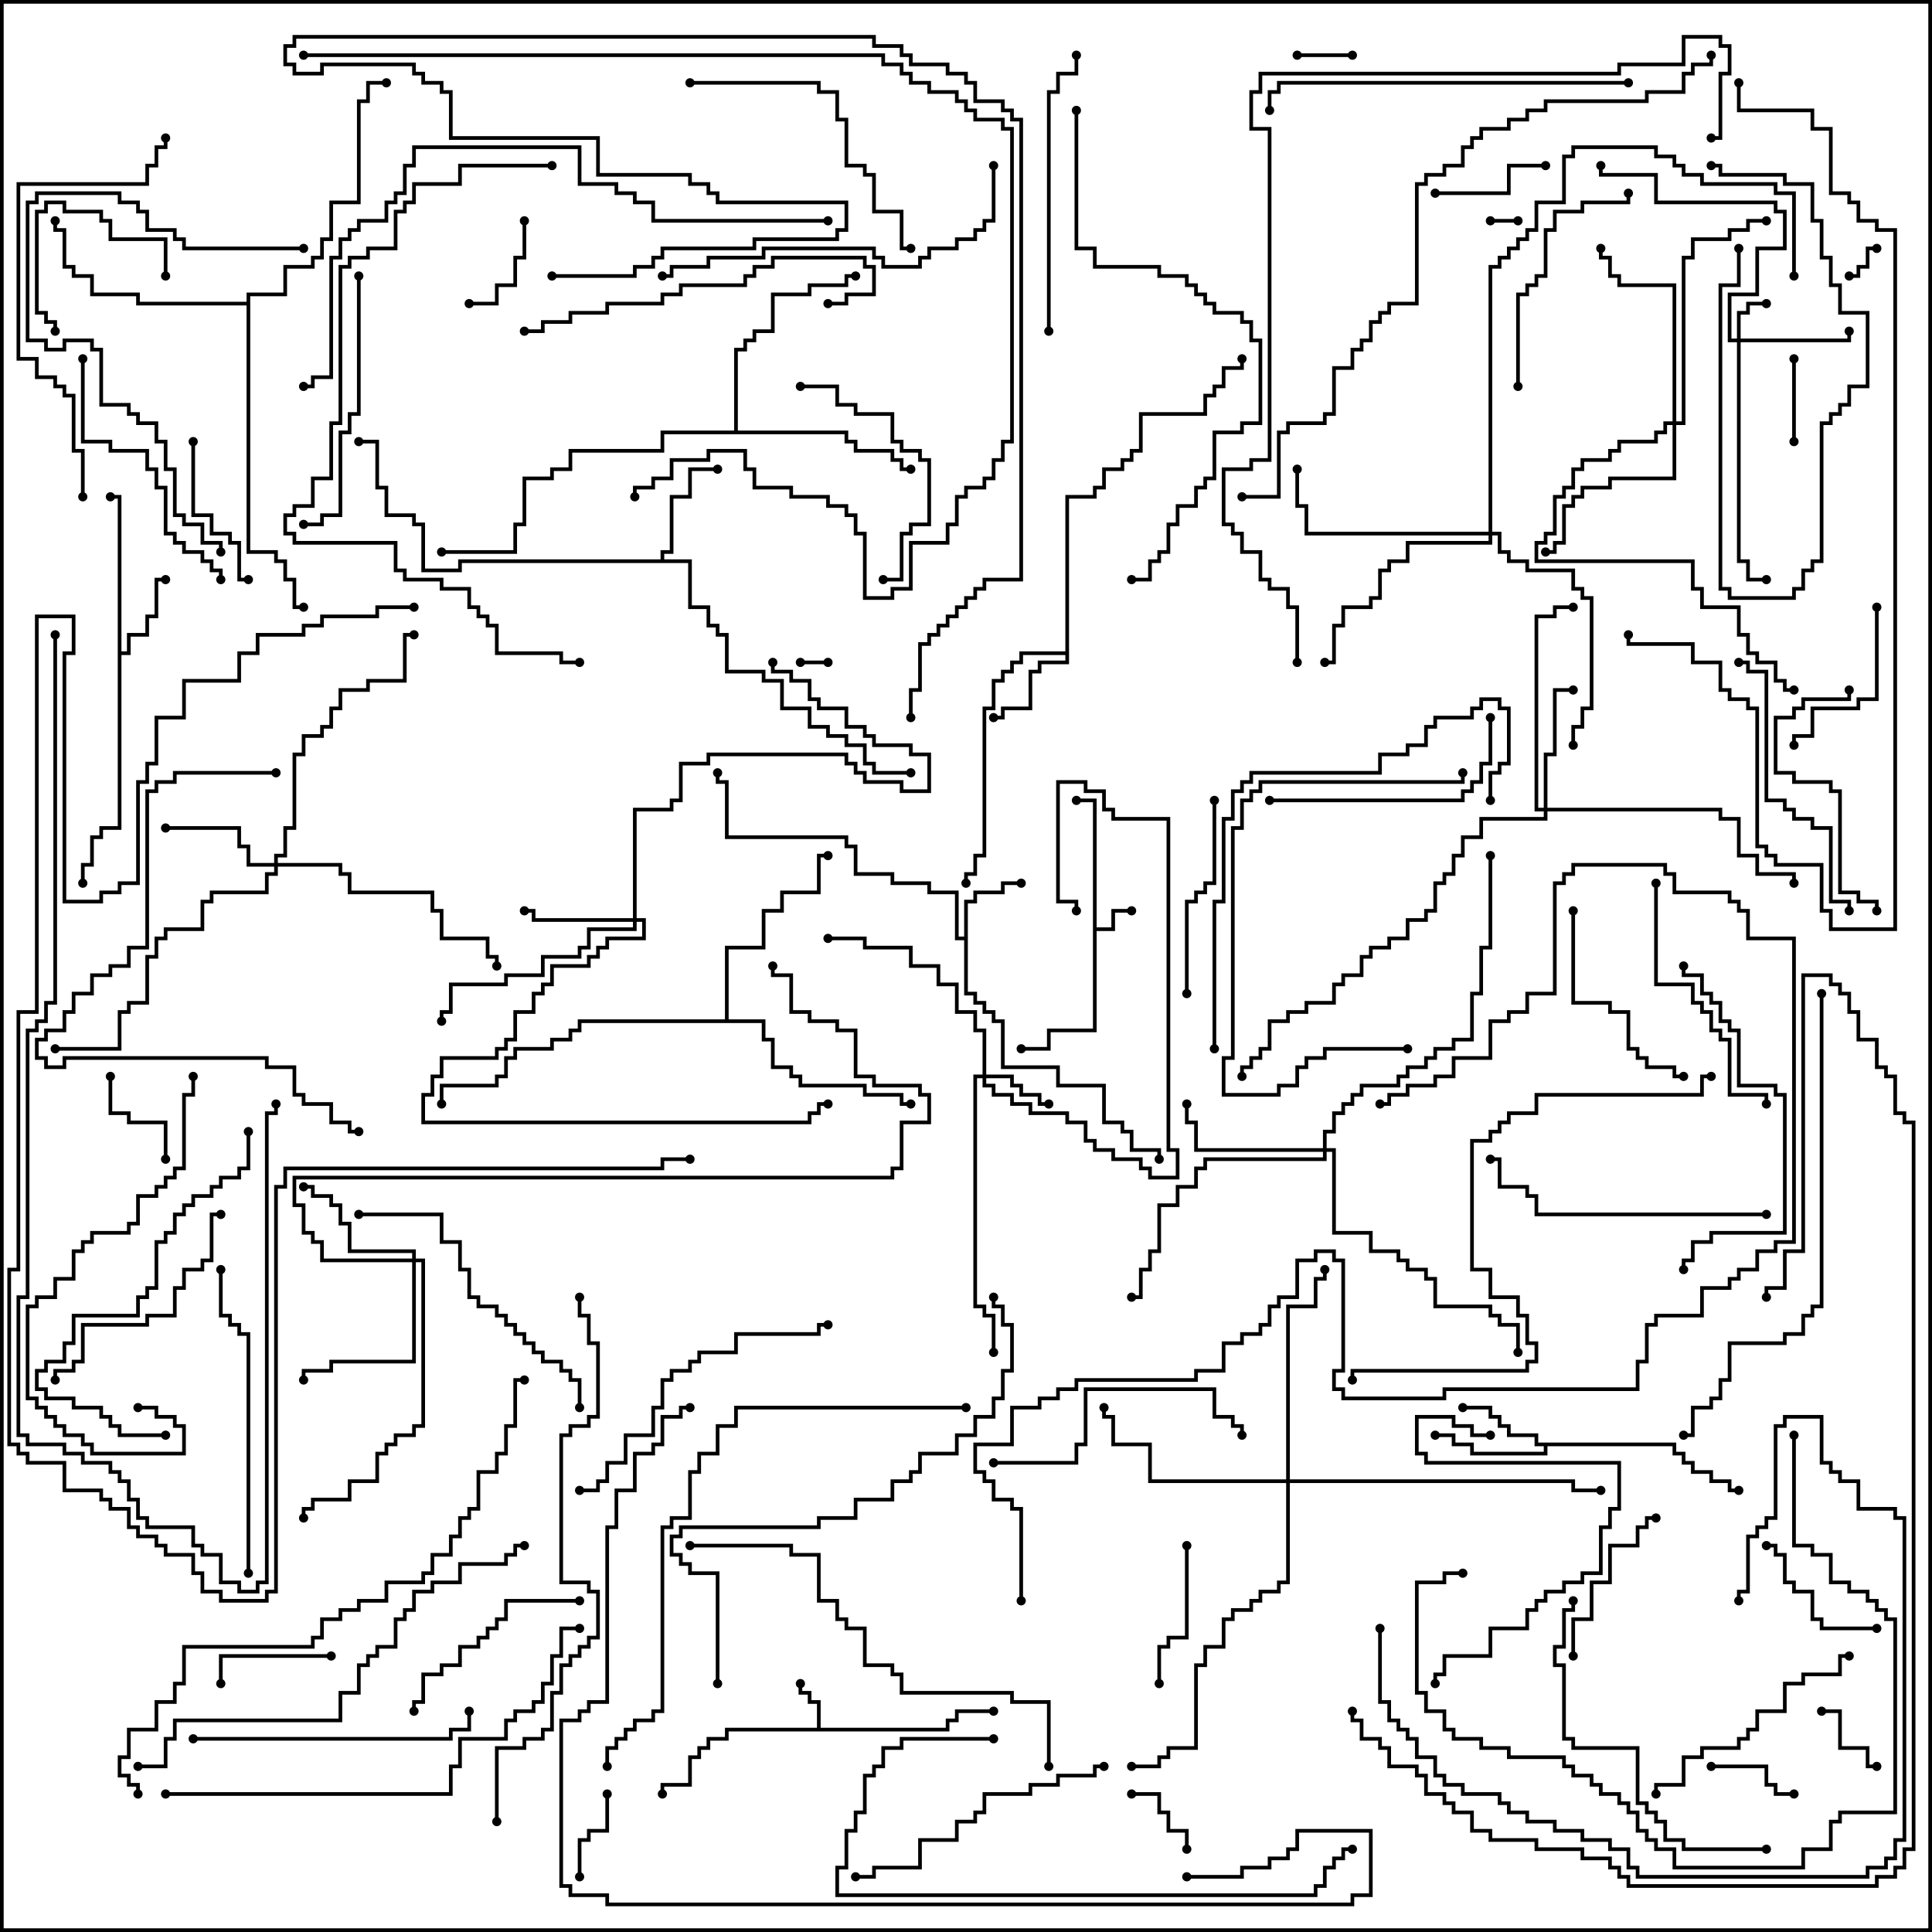 <svg version="1.1" width="105" height="105" xmlns="http://www.w3.org/2000/svg"><path d="M59.4,43.6L58.5,43.6L58.5,43.4L59.6,43.4L59.6,50.4L60.4,50.4L60.4,49.4L61.5,49.4L61.5,49.6L60.6,49.6L60.6,50.6L59.6,50.6L59.6,56.1L57.1,56.1L57.1,57.1L55.5,57.1L55.5,56.9L56.9,56.9L56.9,55.9L59.4,55.9z" stroke="none"/><path d="M44.4,93.9L44.4,92.6L43.9,92.6L43.9,92.1L43.4,92.1L43.4,91.5L43.6,91.5L43.6,91.9L44.1,91.9L44.1,92.4L44.6,92.4L44.6,93.9L51.4,93.9L51.4,93.4L51.9,93.4L51.9,92.9L54,92.9L54,93.1L52.1,93.1L52.1,93.6L51.6,93.6L51.6,94.1L39.6,94.1L39.6,94.6L38.6,94.6L38.6,95.1L38.1,95.1L38.1,95.6L37.6,95.6L37.6,97.1L36.1,97.1L36.1,97.5L35.9,97.5L35.9,96.9L37.4,96.9L37.4,95.4L37.9,95.4L37.9,94.9L38.4,94.9L38.4,94.4L39.4,94.4L39.4,93.9z" stroke="none"/><path d="M52.4,50.9L52.4,48.9L52.9,48.9L52.9,48.4L54.4,48.4L54.4,47.9L55.5,47.9L55.5,48.1L54.6,48.1L54.6,48.6L53.1,48.6L53.1,49.1L52.6,49.1L52.6,53.9L53.1,53.9L53.1,54.4L53.6,54.4L53.6,54.9L54.1,54.9L54.1,55.4L54.6,55.4L54.6,57.9L57.6,57.9L57.6,58.9L60.1,58.9L60.1,60.9L61.1,60.9L61.1,61.4L61.6,61.4L61.6,62.4L63.1,62.4L63.1,63L62.9,63L62.9,62.6L61.4,62.6L61.4,61.6L60.9,61.6L60.9,61.1L59.9,61.1L59.9,59.1L57.4,59.1L57.4,58.1L54.4,58.1L54.4,55.6L53.9,55.6L53.9,55.1L53.4,55.1L53.4,54.6L52.9,54.6L52.9,54.1L52.4,54.1L52.4,51.1L51.9,51.1L51.9,48.6L50.4,48.6L50.4,48.1L48.4,48.1L48.4,47.6L46.4,47.6L46.4,46.1L45.9,46.1L45.9,45.6L39.4,45.6L39.4,42.6L38.9,42.6L38.9,42L39.1,42L39.1,42.4L39.6,42.4L39.6,45.4L46.1,45.4L46.1,45.9L46.6,45.9L46.6,47.4L48.6,47.4L48.6,47.9L50.6,47.9L50.6,48.4L52.1,48.4L52.1,50.9z" stroke="none"/><path d="M6.4,27.1L6,27.1L6,26.9L6.6,26.9L6.6,35.4L6.9,35.4L6.9,34.4L7.9,34.4L7.9,33.4L8.4,33.4L8.4,31.4L9,31.4L9,31.6L8.6,31.6L8.6,33.6L8.1,33.6L8.1,34.6L7.1,34.6L7.1,35.6L6.6,35.6L6.6,45.1L5.6,45.1L5.6,45.6L5.1,45.6L5.1,47.1L4.6,47.1L4.6,48L4.4,48L4.4,46.9L4.9,46.9L4.9,45.4L5.4,45.4L5.4,44.9L6.4,44.9z" stroke="none"/><path d="M91.1,78.4L91.1,78.9L91.6,78.9L91.6,79.4L92.1,79.4L92.1,79.9L93.1,79.9L93.1,80.4L94.1,80.4L94.1,80.9L94.5,80.9L94.5,81.1L93.9,81.1L93.9,80.6L92.9,80.6L92.9,80.1L91.9,80.1L91.9,79.6L91.4,79.6L91.4,79.1L90.9,79.1L90.9,78.6L84.1,78.6L84.1,79.1L79.9,79.1L79.9,78.6L78.9,78.6L78.9,78.1L78,78.1L78,77.9L79.1,77.9L79.1,78.4L80.1,78.4L80.1,78.9L83.9,78.9L83.9,78.6L83.4,78.6L83.4,78.1L81.9,78.1L81.9,77.6L81.4,77.6L81.4,77.1L80.9,77.1L80.9,76.6L79.5,76.6L79.5,76.4L81.1,76.4L81.1,76.9L81.6,76.9L81.6,77.4L82.1,77.4L82.1,77.9L83.6,77.9L83.6,78.4z" stroke="none"/><path d="M57.9,35.4L57.9,26.9L59.4,26.9L59.4,26.4L59.9,26.4L59.9,25.4L60.9,25.4L60.9,24.9L61.4,24.9L61.4,24.4L61.9,24.4L61.9,22.4L65.4,22.4L65.4,21.4L65.9,21.4L65.9,20.9L66.4,20.9L66.4,19.9L67.4,19.9L67.4,19.5L67.6,19.5L67.6,20.1L66.6,20.1L66.6,21.1L66.1,21.1L66.1,21.6L65.6,21.6L65.6,22.6L62.1,22.6L62.1,24.6L61.6,24.6L61.6,25.1L61.1,25.1L61.1,25.6L60.1,25.6L60.1,26.6L59.6,26.6L59.6,27.1L58.1,27.1L58.1,36.1L56.6,36.1L56.6,36.6L56.1,36.6L56.1,38.6L54.6,38.6L54.6,39.1L54,39.1L54,38.9L54.4,38.9L54.4,38.4L55.9,38.4L55.9,36.4L56.4,36.4L56.4,35.9L57.9,35.9L57.9,35.6L55.6,35.6L55.6,36.1L55.1,36.1L55.1,36.6L54.6,36.6L54.6,37.1L54.1,37.1L54.1,38.6L53.6,38.6L53.6,46.6L53.1,46.6L53.1,47.6L52.6,47.6L52.6,48L52.4,48L52.4,47.4L52.9,47.4L52.9,46.4L53.4,46.4L53.4,38.4L53.9,38.4L53.9,36.9L54.4,36.9L54.4,36.4L54.9,36.4L54.9,35.9L55.4,35.9L55.4,35.4z" stroke="none"/><path d="M35.9,30.4L35.9,29.9L36.4,29.9L36.4,26.9L37.4,26.9L37.4,25.4L39,25.4L39,25.6L37.6,25.6L37.6,27.1L36.6,27.1L36.6,30.1L36.1,30.1L36.1,30.4L37.6,30.4L37.6,32.9L38.6,32.9L38.6,33.9L39.1,33.9L39.1,34.4L39.6,34.4L39.6,36.4L41.6,36.4L41.6,36.9L42.6,36.9L42.6,38.4L44.1,38.4L44.1,39.4L45.1,39.4L45.1,39.9L46.1,39.9L46.1,40.4L47.1,40.4L47.1,41.4L47.6,41.4L47.6,41.9L49.5,41.9L49.5,42.1L47.4,42.1L47.4,41.6L46.9,41.6L46.9,40.6L45.9,40.6L45.9,40.1L44.9,40.1L44.9,39.6L43.9,39.6L43.9,38.6L42.4,38.6L42.4,37.1L41.4,37.1L41.4,36.6L39.4,36.6L39.4,34.6L38.9,34.6L38.9,34.1L38.4,34.1L38.4,33.1L37.4,33.1L37.4,30.6L25.1,30.6L25.1,31.1L22.9,31.1L22.9,28.6L22.4,28.6L22.4,28.1L20.9,28.1L20.9,26.6L20.4,26.6L20.4,24.1L19.5,24.1L19.5,23.9L20.6,23.9L20.6,26.4L21.1,26.4L21.1,27.9L22.6,27.9L22.6,28.4L23.1,28.4L23.1,30.9L24.9,30.9L24.9,30.4z" stroke="none"/><path d="M39.9,23.4L39.9,18.9L40.4,18.9L40.4,18.4L40.9,18.4L40.9,17.9L41.9,17.9L41.9,15.9L43.9,15.9L43.9,15.4L45.9,15.4L45.9,14.9L46.5,14.9L46.5,15.1L46.1,15.1L46.1,15.6L44.1,15.6L44.1,16.1L42.1,16.1L42.1,18.1L41.1,18.1L41.1,18.6L40.6,18.6L40.6,19.1L40.1,19.1L40.1,23.4L46.1,23.4L46.1,23.9L46.6,23.9L46.6,24.4L48.6,24.4L48.6,24.9L49.1,24.9L49.1,25.4L49.5,25.4L49.5,25.6L48.9,25.6L48.9,25.1L48.4,25.1L48.4,24.6L46.4,24.6L46.4,24.1L45.9,24.1L45.9,23.6L36.1,23.6L36.1,24.6L31.1,24.6L31.1,25.6L30.1,25.6L30.1,26.1L28.6,26.1L28.6,28.6L28.1,28.6L28.1,30.1L24,30.1L24,29.9L27.9,29.9L27.9,28.4L28.4,28.4L28.4,25.9L29.9,25.9L29.9,25.4L30.9,25.4L30.9,24.4L35.9,24.4L35.9,23.4z" stroke="none"/><path d="M39.4,55.4L39.4,51.4L41.4,51.4L41.4,49.4L42.4,49.4L42.4,48.4L44.4,48.4L44.4,46.4L45,46.4L45,46.6L44.6,46.6L44.6,48.6L42.6,48.6L42.6,49.6L41.6,49.6L41.6,51.6L39.6,51.6L39.6,55.4L41.6,55.4L41.6,56.4L42.1,56.4L42.1,57.9L43.1,57.9L43.1,58.4L43.6,58.4L43.6,58.9L47.1,58.9L47.1,59.4L49.1,59.4L49.1,59.9L49.5,59.9L49.5,60.1L48.9,60.1L48.9,59.6L46.9,59.6L46.9,59.1L43.4,59.1L43.4,58.6L42.9,58.6L42.9,58.1L41.9,58.1L41.9,56.6L41.4,56.6L41.4,55.6L31.6,55.6L31.6,56.1L31.1,56.1L31.1,56.6L30.1,56.6L30.1,57.1L28.1,57.1L28.1,57.6L27.6,57.6L27.6,58.6L27.1,58.6L27.1,59.1L24.1,59.1L24.1,60L23.9,60L23.9,58.9L26.9,58.9L26.9,58.4L27.4,58.4L27.4,57.4L27.9,57.4L27.9,56.9L29.9,56.9L29.9,56.4L30.9,56.4L30.9,55.9L31.4,55.9L31.4,55.4z" stroke="none"/><path d="M13.4,16.4L13.4,15.9L15.4,15.9L15.4,14.4L16.9,14.4L16.9,13.9L17.4,13.9L17.4,12.9L17.9,12.9L17.9,10.9L19.4,10.9L19.4,5.4L19.9,5.4L19.9,4.4L21,4.4L21,4.6L20.1,4.6L20.1,5.6L19.6,5.6L19.6,11.1L18.1,11.1L18.1,13.1L17.6,13.1L17.6,14.1L17.1,14.1L17.1,14.6L15.6,14.6L15.6,16.1L13.6,16.1L13.6,29.9L15.1,29.9L15.1,30.4L15.6,30.4L15.6,31.4L16.1,31.4L16.1,32.9L16.5,32.9L16.5,33.1L15.9,33.1L15.9,31.6L15.4,31.6L15.4,30.6L14.9,30.6L14.9,30.1L13.4,30.1L13.4,16.6L7.4,16.6L7.4,16.1L4.9,16.1L4.9,15.1L3.9,15.1L3.9,14.6L3.4,14.6L3.4,12.6L2.9,12.6L2.9,12L3.1,12L3.1,12.4L3.6,12.4L3.6,14.4L4.1,14.4L4.1,14.9L5.1,14.9L5.1,15.9L7.6,15.9L7.6,16.4z" stroke="none"/><path d="M94.4,18.4L94.4,16.9L94.9,16.9L94.9,16.4L96,16.4L96,16.6L95.1,16.6L95.1,17.1L94.6,17.1L94.6,18.4L100.4,18.4L100.4,18L100.6,18L100.6,18.6L94.6,18.6L94.6,30.4L95.1,30.4L95.1,31.4L96,31.4L96,31.6L94.9,31.6L94.9,30.6L94.4,30.6L94.4,18.6L93.9,18.6L93.9,15.9L95.4,15.9L95.4,13.4L96.9,13.4L96.9,11.6L96.4,11.6L96.4,11.1L89.9,11.1L89.9,9.6L86.9,9.6L86.9,9L87.1,9L87.1,9.4L90.1,9.4L90.1,10.9L96.6,10.9L96.6,11.4L97.1,11.4L97.1,13.6L95.6,13.6L95.6,16.1L94.1,16.1L94.1,18.4z" stroke="none"/><path d="M53.4,58.4L53.4,56.1L52.9,56.1L52.9,55.1L51.9,55.1L51.9,53.6L50.9,53.6L50.9,52.6L49.4,52.6L49.4,51.6L46.9,51.6L46.9,51.1L45,51.1L45,50.9L47.1,50.9L47.1,51.4L49.6,51.4L49.6,52.4L51.1,52.4L51.1,53.4L52.1,53.4L52.1,54.9L53.1,54.9L53.1,55.9L53.6,55.9L53.6,58.4L55.1,58.4L55.1,58.9L55.6,58.9L55.6,59.4L56.6,59.4L56.6,59.9L57,59.9L57,60.1L56.4,60.1L56.4,59.6L55.4,59.6L55.4,59.1L54.9,59.1L54.9,58.6L53.6,58.6L53.6,58.9L54.1,58.9L54.1,59.4L55.1,59.4L55.1,59.9L56.1,59.9L56.1,60.4L58.1,60.4L58.1,60.9L59.1,60.9L59.1,61.9L59.6,61.9L59.6,62.4L60.6,62.4L60.6,62.9L62.1,62.9L62.1,63.4L62.6,63.4L62.6,63.9L63.9,63.9L63.9,62.6L63.4,62.6L63.4,44.6L60.4,44.6L60.4,44.1L59.9,44.1L59.9,43.1L58.9,43.1L58.9,42.6L57.6,42.6L57.6,48.9L58.6,48.9L58.6,49.5L58.4,49.5L58.4,49.1L57.4,49.1L57.4,42.4L59.1,42.4L59.1,42.9L60.1,42.9L60.1,43.9L60.6,43.9L60.6,44.4L63.6,44.4L63.6,62.4L64.1,62.4L64.1,64.1L62.4,64.1L62.4,63.6L61.9,63.6L61.9,63.1L60.4,63.1L60.4,62.6L59.4,62.6L59.4,62.1L58.9,62.1L58.9,61.1L57.9,61.1L57.9,60.6L55.9,60.6L55.9,60.1L54.9,60.1L54.9,59.6L53.9,59.6L53.9,59.1L53.4,59.1L53.4,58.6L53.1,58.6L53.1,70.9L53.6,70.9L53.6,71.4L54.1,71.4L54.1,73.5L53.9,73.5L53.9,71.6L53.4,71.6L53.4,71.1L52.9,71.1L52.9,58.4z" stroke="none"/><path d="M34.4,49.9L34.4,43.9L36.4,43.9L36.4,43.4L36.9,43.4L36.9,41.4L38.4,41.4L38.4,40.9L46.1,40.9L46.1,41.4L46.6,41.4L46.6,41.9L47.1,41.9L47.1,42.4L49.1,42.4L49.1,42.9L50.4,42.9L50.4,41.1L49.4,41.1L49.4,40.6L47.4,40.6L47.4,40.1L46.9,40.1L46.9,39.6L45.9,39.6L45.9,38.6L44.4,38.6L44.4,38.1L43.9,38.1L43.9,37.1L42.9,37.1L42.9,36.6L41.9,36.6L41.9,36L42.1,36L42.1,36.4L43.1,36.4L43.1,36.9L44.1,36.9L44.1,37.9L44.6,37.9L44.6,38.4L46.1,38.4L46.1,39.4L47.1,39.4L47.1,39.9L47.6,39.9L47.6,40.4L49.6,40.4L49.6,40.9L50.6,40.9L50.6,43.1L48.9,43.1L48.9,42.6L46.9,42.6L46.9,42.1L46.4,42.1L46.4,41.6L45.9,41.6L45.9,41.1L38.6,41.1L38.6,41.6L37.1,41.6L37.1,43.6L36.6,43.6L36.6,44.1L34.6,44.1L34.6,49.9L35.1,49.9L35.1,51.1L33.1,51.1L33.1,51.6L32.6,51.6L32.6,52.1L32.1,52.1L32.1,52.6L30.1,52.6L30.1,53.6L29.6,53.6L29.6,54.1L29.1,54.1L29.1,55.1L28.1,55.1L28.1,56.6L27.6,56.6L27.6,57.1L27.1,57.1L27.1,57.6L24.1,57.6L24.1,58.6L23.6,58.6L23.6,59.6L23.1,59.6L23.1,60.9L43.9,60.9L43.9,60.4L44.4,60.4L44.4,59.9L45,59.9L45,60.1L44.6,60.1L44.6,60.6L44.1,60.6L44.1,61.1L22.9,61.1L22.9,59.4L23.4,59.4L23.4,58.4L23.9,58.4L23.9,57.4L26.9,57.4L26.9,56.9L27.4,56.9L27.4,56.4L27.9,56.4L27.9,54.9L28.9,54.9L28.9,53.9L29.4,53.9L29.4,53.4L29.9,53.4L29.9,52.4L31.9,52.4L31.9,51.9L32.4,51.9L32.4,51.4L32.9,51.4L32.9,50.9L34.9,50.9L34.9,50.1L34.6,50.1L34.6,50.6L32.1,50.6L32.1,51.6L31.6,51.6L31.6,52.1L29.6,52.1L29.6,53.1L27.6,53.1L27.6,53.6L24.6,53.6L24.6,55.1L24.1,55.1L24.1,55.5L23.9,55.5L23.9,54.9L24.4,54.9L24.4,53.4L27.4,53.4L27.4,52.9L29.4,52.9L29.4,51.9L31.4,51.9L31.4,51.4L31.9,51.4L31.9,50.4L34.4,50.4L34.4,50.1L28.9,50.1L28.9,49.6L28.5,49.6L28.5,49.4L29.1,49.4L29.1,49.9z" stroke="none"/><path d="M14.9,46.9L14.9,46.4L15.4,46.4L15.4,44.9L15.9,44.9L15.9,40.9L16.4,40.9L16.4,39.9L17.4,39.9L17.4,39.4L17.9,39.4L17.9,38.4L18.4,38.4L18.4,37.4L19.9,37.4L19.9,36.9L21.9,36.9L21.9,34.4L22.5,34.4L22.5,34.6L22.1,34.6L22.1,37.1L20.1,37.1L20.1,37.6L18.6,37.6L18.6,38.6L18.1,38.6L18.1,39.6L17.6,39.6L17.6,40.1L16.6,40.1L16.6,41.1L16.1,41.1L16.1,45.1L15.6,45.1L15.6,46.6L15.1,46.6L15.1,46.9L18.6,46.9L18.6,47.4L19.1,47.4L19.1,48.4L23.6,48.4L23.6,49.4L24.1,49.4L24.1,50.9L26.6,50.9L26.6,51.9L27.1,51.9L27.1,52.5L26.9,52.5L26.9,52.1L26.4,52.1L26.4,51.1L23.9,51.1L23.9,49.6L23.4,49.6L23.4,48.6L18.9,48.6L18.9,47.6L18.4,47.6L18.4,47.1L15.1,47.1L15.1,47.6L14.6,47.6L14.6,48.6L11.6,48.6L11.6,49.1L11.1,49.1L11.1,50.6L9.1,50.6L9.1,51.1L8.6,51.1L8.6,52.1L8.1,52.1L8.1,54.6L7.1,54.6L7.1,55.1L6.6,55.1L6.6,57.1L3,57.1L3,56.9L6.4,56.9L6.4,54.9L6.9,54.9L6.9,54.4L7.9,54.4L7.9,51.9L8.4,51.9L8.4,50.9L8.9,50.9L8.9,50.4L10.9,50.4L10.9,48.9L11.4,48.9L11.4,48.4L14.4,48.4L14.4,47.4L14.9,47.4L14.9,47.1L13.4,47.1L13.4,46.1L12.9,46.1L12.9,45.1L9,45.1L9,44.9L13.1,44.9L13.1,45.9L13.6,45.9L13.6,46.9z" stroke="none"/><path d="M83.9,43.9L83.9,40.9L84.4,40.9L84.4,37.4L85.5,37.4L85.5,37.6L84.6,37.6L84.6,41.1L84.1,41.1L84.1,43.9L93.6,43.9L93.6,44.4L94.6,44.4L94.6,46.4L95.6,46.4L95.6,47.4L97.6,47.4L97.6,48L97.4,48L97.4,47.6L95.4,47.6L95.4,46.6L94.4,46.6L94.4,44.6L93.4,44.6L93.4,44.1L84.1,44.1L84.1,44.6L80.6,44.6L80.6,45.6L79.6,45.6L79.6,46.6L79.1,46.6L79.1,47.6L78.6,47.6L78.6,48.1L78.1,48.1L78.1,49.6L77.6,49.6L77.6,50.1L76.6,50.1L76.6,51.1L75.6,51.1L75.6,51.6L74.6,51.6L74.6,52.1L74.1,52.1L74.1,53.1L73.1,53.1L73.1,53.6L72.6,53.6L72.6,54.6L71.1,54.6L71.1,55.1L70.1,55.1L70.1,55.6L69.1,55.6L69.1,57.1L68.6,57.1L68.6,57.6L68.1,57.6L68.1,58.1L67.6,58.1L67.6,58.5L67.4,58.5L67.4,57.9L67.9,57.9L67.9,57.4L68.4,57.4L68.4,56.9L68.9,56.9L68.9,55.4L69.9,55.4L69.9,54.9L70.9,54.9L70.9,54.4L72.4,54.4L72.4,53.4L72.9,53.4L72.9,52.9L73.9,52.9L73.9,51.9L74.4,51.9L74.4,51.4L75.4,51.4L75.4,50.9L76.4,50.9L76.4,49.9L77.4,49.9L77.4,49.4L77.9,49.4L77.9,47.9L78.4,47.9L78.4,47.4L78.9,47.4L78.9,46.4L79.4,46.4L79.4,45.4L80.4,45.4L80.4,44.4L83.9,44.4L83.9,44.1L83.4,44.1L83.4,33.4L84.4,33.4L84.4,32.9L85.5,32.9L85.5,33.1L84.6,33.1L84.6,33.6L83.6,33.6L83.6,43.9z" stroke="none"/><path d="M22.4,68.4L22.4,68.1L18.9,68.1L18.9,66.6L18.4,66.6L18.4,65.6L17.9,65.6L17.9,65.1L16.9,65.1L16.9,64.6L16.5,64.6L16.5,64.4L17.1,64.4L17.1,64.9L18.1,64.9L18.1,65.4L18.6,65.4L18.6,66.4L19.1,66.4L19.1,67.9L22.6,67.9L22.6,68.4L23.1,68.4L23.1,77.6L22.6,77.6L22.6,78.1L21.6,78.1L21.6,78.6L21.1,78.6L21.1,79.1L20.6,79.1L20.6,80.6L19.1,80.6L19.1,81.6L17.1,81.6L17.1,82.1L16.6,82.1L16.6,82.5L16.4,82.5L16.4,81.9L16.9,81.9L16.9,81.4L18.9,81.4L18.9,80.4L20.4,80.4L20.4,78.9L20.9,78.9L20.9,78.4L21.4,78.4L21.4,77.9L22.4,77.9L22.4,77.4L22.9,77.4L22.9,68.6L22.6,68.6L22.6,74.1L18.1,74.1L18.1,74.6L16.6,74.6L16.6,75L16.4,75L16.4,74.4L17.9,74.4L17.9,73.9L22.4,73.9L22.4,68.6L17.4,68.6L17.4,67.6L16.9,67.6L16.9,67.1L16.4,67.1L16.4,65.6L15.9,65.6L15.9,63.9L48.4,63.9L48.4,63.4L48.9,63.4L48.9,60.9L50.4,60.9L50.4,59.6L49.9,59.6L49.9,59.1L47.4,59.1L47.4,58.6L46.4,58.6L46.4,56.1L45.4,56.1L45.4,55.6L43.9,55.6L43.9,55.1L42.9,55.1L42.9,53.1L41.9,53.1L41.9,52.5L42.1,52.5L42.1,52.9L43.1,52.9L43.1,54.9L44.1,54.9L44.1,55.4L45.6,55.4L45.6,55.9L46.6,55.9L46.6,58.4L47.6,58.4L47.6,58.9L50.1,58.9L50.1,59.4L50.6,59.4L50.6,61.1L49.1,61.1L49.1,63.6L48.6,63.6L48.6,64.1L16.1,64.1L16.1,65.4L16.6,65.4L16.6,66.9L17.1,66.9L17.1,67.4L17.6,67.4L17.6,68.4z" stroke="none"/><path d="M71.9,62.4L71.9,61.4L72.4,61.4L72.4,60.4L72.9,60.4L72.9,59.9L73.4,59.9L73.4,59.4L73.9,59.4L73.9,58.9L75.9,58.9L75.9,58.4L76.4,58.4L76.4,57.9L77.4,57.9L77.4,57.4L77.9,57.4L77.9,56.9L78.9,56.9L78.9,56.4L79.9,56.4L79.9,53.9L80.4,53.9L80.4,51.4L80.9,51.4L80.9,46.5L81.1,46.5L81.1,51.6L80.6,51.6L80.6,54.1L80.1,54.1L80.1,56.6L79.1,56.6L79.1,57.1L78.1,57.1L78.1,57.6L77.6,57.6L77.6,58.1L76.6,58.1L76.6,58.6L76.1,58.6L76.1,59.1L74.1,59.1L74.1,59.6L73.6,59.6L73.6,60.1L73.1,60.1L73.1,60.6L72.6,60.6L72.6,61.6L72.1,61.6L72.1,62.4L72.6,62.4L72.6,66.9L74.6,66.9L74.6,67.9L76.1,67.9L76.1,68.4L76.6,68.4L76.6,68.9L77.6,68.9L77.6,69.4L78.1,69.4L78.1,70.9L81.1,70.9L81.1,71.4L81.6,71.4L81.6,71.9L82.6,71.9L82.6,73.5L82.4,73.5L82.4,72.1L81.4,72.1L81.4,71.6L80.9,71.6L80.9,71.1L77.9,71.1L77.9,69.6L77.4,69.6L77.4,69.1L76.4,69.1L76.4,68.6L75.9,68.6L75.9,68.1L74.4,68.1L74.4,67.1L72.4,67.1L72.4,62.6L72.1,62.6L72.1,63.1L65.6,63.1L65.6,63.6L65.1,63.6L65.1,64.6L64.1,64.6L64.1,65.6L63.1,65.6L63.1,68.1L62.6,68.1L62.6,69.1L62.1,69.1L62.1,70.6L61.5,70.6L61.5,70.4L61.9,70.4L61.9,68.9L62.4,68.9L62.4,67.9L62.9,67.9L62.9,65.4L63.9,65.4L63.9,64.4L64.9,64.4L64.9,63.4L65.4,63.4L65.4,62.9L71.9,62.9L71.9,62.6L64.9,62.6L64.9,61.1L64.4,61.1L64.4,60L64.6,60L64.6,60.9L65.1,60.9L65.1,62.4z" stroke="none"/><path d="M90.9,22.9L90.9,15.6L87.9,15.6L87.9,15.1L87.4,15.1L87.4,14.1L86.9,14.1L86.9,13.5L87.1,13.5L87.1,13.9L87.6,13.9L87.6,14.9L88.1,14.9L88.1,15.4L91.1,15.4L91.1,22.9L91.4,22.9L91.4,13.9L91.9,13.9L91.9,12.9L93.9,12.9L93.9,12.4L94.9,12.4L94.9,11.9L96,11.9L96,12.1L95.1,12.1L95.1,12.6L94.1,12.6L94.1,13.1L92.1,13.1L92.1,14.1L91.6,14.1L91.6,23.1L91.1,23.1L91.1,26.1L87.6,26.1L87.6,26.6L86.1,26.6L86.1,27.1L85.6,27.1L85.6,27.6L85.1,27.6L85.1,29.6L84.6,29.6L84.6,30.1L84,30.1L84,29.9L84.4,29.9L84.4,29.4L84.9,29.4L84.9,27.4L85.4,27.4L85.4,26.9L85.9,26.9L85.9,26.4L87.4,26.4L87.4,25.9L90.9,25.9L90.9,23.1L90.6,23.1L90.6,23.6L90.1,23.6L90.1,24.1L88.1,24.1L88.1,24.6L87.6,24.6L87.6,25.1L86.1,25.1L86.1,25.6L85.6,25.6L85.6,26.6L85.1,26.6L85.1,27.1L84.6,27.1L84.6,29.1L84.1,29.1L84.1,29.6L83.6,29.6L83.6,30.4L92.1,30.4L92.1,31.9L92.6,31.9L92.6,32.9L94.6,32.9L94.6,34.4L95.1,34.4L95.1,35.4L95.6,35.4L95.6,35.9L96.6,35.9L96.6,36.9L97.1,36.9L97.1,37.4L97.5,37.4L97.5,37.6L96.9,37.6L96.9,37.1L96.4,37.1L96.4,36.1L95.4,36.1L95.4,35.6L94.9,35.6L94.9,34.6L94.4,34.6L94.4,33.1L92.4,33.1L92.4,32.1L91.9,32.1L91.9,30.6L83.4,30.6L83.4,29.4L83.9,29.4L83.9,28.9L84.4,28.9L84.4,26.9L84.9,26.9L84.9,26.4L85.4,26.4L85.4,25.4L85.9,25.4L85.9,24.9L87.4,24.9L87.4,24.4L87.9,24.4L87.9,23.9L89.9,23.9L89.9,23.4L90.4,23.4L90.4,22.9z" stroke="none"/><path d="M69.9,80.4L69.9,70.9L71.4,70.9L71.4,69.4L71.9,69.4L71.9,69L72.1,69L72.1,69.6L71.6,69.6L71.6,71.1L70.1,71.1L70.1,80.4L85.6,80.4L85.6,80.9L87,80.9L87,81.1L85.4,81.1L85.4,80.6L70.1,80.6L70.1,86.1L69.6,86.1L69.6,86.6L68.6,86.6L68.6,87.1L68.1,87.1L68.1,87.6L67.1,87.6L67.1,88.1L66.6,88.1L66.6,89.6L65.6,89.6L65.6,90.6L65.1,90.6L65.1,95.1L63.6,95.1L63.6,95.6L63.1,95.6L63.1,96.1L61.5,96.1L61.5,95.9L62.9,95.9L62.9,95.4L63.4,95.4L63.4,94.9L64.9,94.9L64.9,90.4L65.4,90.4L65.4,89.4L66.4,89.4L66.4,87.9L66.9,87.9L66.9,87.4L67.9,87.4L67.9,86.9L68.4,86.9L68.4,86.4L69.4,86.4L69.4,85.9L69.9,85.9L69.9,80.6L62.4,80.6L62.4,78.6L60.4,78.6L60.4,77.1L59.9,77.1L59.9,76.5L60.1,76.5L60.1,76.9L60.6,76.9L60.6,78.4L62.6,78.4L62.6,80.4z" stroke="none"/><path d="M80.9,28.9L80.9,14.4L81.4,14.4L81.4,13.9L81.9,13.9L81.9,13.4L82.4,13.4L82.4,12.9L82.9,12.9L82.9,12.4L83.4,12.4L83.4,10.9L84.9,10.9L84.9,8.4L85.4,8.4L85.4,7.9L90.1,7.9L90.1,8.4L91.1,8.4L91.1,8.9L91.6,8.9L91.6,9.4L92.6,9.4L92.6,9.9L96.6,9.9L96.6,10.4L97.6,10.4L97.6,15L97.4,15L97.4,10.6L96.4,10.6L96.4,10.1L92.4,10.1L92.4,9.6L91.4,9.6L91.4,9.1L90.9,9.1L90.9,8.6L89.9,8.6L89.9,8.1L85.6,8.1L85.6,8.6L85.1,8.6L85.1,11.1L83.6,11.1L83.6,12.6L83.1,12.6L83.1,13.1L82.6,13.1L82.6,13.6L82.1,13.6L82.1,14.1L81.6,14.1L81.6,14.6L81.1,14.6L81.1,28.9L81.6,28.9L81.6,29.9L82.1,29.9L82.1,30.4L83.1,30.4L83.1,30.9L85.6,30.9L85.6,31.9L86.1,31.9L86.1,32.4L86.6,32.4L86.6,38.6L86.1,38.6L86.1,39.6L85.6,39.6L85.6,40.5L85.4,40.5L85.4,39.4L85.9,39.4L85.9,38.4L86.4,38.4L86.4,32.6L85.9,32.6L85.9,32.1L85.4,32.1L85.4,31.1L82.9,31.1L82.9,30.6L81.9,30.6L81.9,30.1L81.4,30.1L81.4,29.1L81.1,29.1L81.1,29.6L76.6,29.6L76.6,30.6L75.6,30.6L75.6,31.1L75.1,31.1L75.1,32.6L74.6,32.6L74.6,33.1L73.1,33.1L73.1,34.1L72.6,34.1L72.6,36.1L72,36.1L72,35.9L72.4,35.9L72.4,33.9L72.9,33.9L72.9,32.9L74.4,32.9L74.4,32.4L74.9,32.4L74.9,30.9L75.4,30.9L75.4,30.4L76.4,30.4L76.4,29.4L80.9,29.4L80.9,29.1L70.9,29.1L70.9,27.6L70.4,27.6L70.4,25.5L70.6,25.5L70.6,27.4L71.1,27.4L71.1,28.9z" stroke="none"/><path d="M81,12.1L81,11.9L82.5,11.9L82.5,12.1z" stroke="none"/><path d="M43.5,36.1L43.5,35.9L45,35.9L45,36.1z" stroke="none"/><path d="M102,13.4L102,13.6L101.6,13.6L101.6,14.6L101.1,14.6L101.1,15.1L100.5,15.1L100.5,14.9L100.9,14.9L100.9,14.4L101.4,14.4L101.4,13.4z" stroke="none"/><path d="M70.5,3.1L70.5,2.9L73.5,2.9L73.5,3.1z" stroke="none"/><path d="M61.5,97.6L61.5,97.4L63.1,97.4L63.1,98.4L63.6,98.4L63.6,99.4L64.6,99.4L64.6,100.5L64.4,100.5L64.4,99.6L63.4,99.6L63.4,98.6L62.9,98.6L62.9,97.6z" stroke="none"/><path d="M102,95.9L102,96.1L101.4,96.1L101.4,95.1L99.9,95.1L99.9,93.1L99,93.1L99,92.9L100.1,92.9L100.1,94.9L101.6,94.9L101.6,95.9z" stroke="none"/><path d="M97.6,24L97.4,24L97.4,19.5L97.6,19.5z" stroke="none"/><path d="M93,96.1L93,95.9L96.1,95.9L96.1,96.9L96.6,96.9L96.6,97.4L97.5,97.4L97.5,97.6L96.4,97.6L96.4,97.1L95.9,97.1L95.9,96.1z" stroke="none"/><path d="M32.9,97.5L33.1,97.5L33.1,99.6L32.1,99.6L32.1,100.1L31.6,100.1L31.6,102L31.4,102L31.4,99.9L31.9,99.9L31.9,99.4L32.9,99.4z" stroke="none"/><path d="M94.4,13.5L94.6,13.5L94.6,15.6L93.6,15.6L93.6,31.9L94.1,31.9L94.1,32.4L97.4,32.4L97.4,31.9L97.9,31.9L97.9,30.9L98.4,30.9L98.4,30.4L98.9,30.4L98.9,22.9L99.4,22.9L99.4,22.4L99.9,22.4L99.9,21.9L100.4,21.9L100.4,20.9L101.4,20.9L101.4,17.1L99.9,17.1L99.9,15.6L99.4,15.6L99.4,14.1L98.9,14.1L98.9,12.1L98.4,12.1L98.4,10.1L96.9,10.1L96.9,9.6L93.4,9.6L93.4,9.1L93,9.1L93,8.9L93.6,8.9L93.6,9.4L97.1,9.4L97.1,9.9L98.6,9.9L98.6,11.9L99.1,11.9L99.1,13.9L99.6,13.9L99.6,15.4L100.1,15.4L100.1,16.9L101.6,16.9L101.6,21.1L100.6,21.1L100.6,22.1L100.1,22.1L100.1,22.6L99.6,22.6L99.6,23.1L99.1,23.1L99.1,30.6L98.6,30.6L98.6,31.1L98.1,31.1L98.1,32.1L97.6,32.1L97.6,32.6L93.9,32.6L93.9,32.1L93.4,32.1L93.4,15.4L94.4,15.4z" stroke="none"/><path d="M25.5,16.6L25.5,16.4L26.9,16.4L26.9,15.4L27.9,15.4L27.9,13.9L28.4,13.9L28.4,12L28.6,12L28.6,14.1L28.1,14.1L28.1,15.6L27.1,15.6L27.1,16.6z" stroke="none"/><path d="M5.9,58.5L6.1,58.5L6.1,60.4L7.1,60.4L7.1,60.9L9.1,60.9L9.1,63L8.9,63L8.9,61.1L6.9,61.1L6.9,60.6L5.9,60.6z" stroke="none"/><path d="M78,10.6L78,10.4L81.9,10.4L81.9,8.9L84,8.9L84,9.1L82.1,9.1L82.1,10.6z" stroke="none"/><path d="M18,89.9L18,90.1L12.1,90.1L12.1,91.5L11.9,91.5L11.9,89.9z" stroke="none"/><path d="M9.1,15L8.9,15L8.9,13.1L5.9,13.1L5.9,12.1L5.4,12.1L5.4,11.6L3.4,11.6L3.4,11.1L2.6,11.1L2.6,11.6L2.1,11.6L2.1,16.9L2.6,16.9L2.6,17.4L3.1,17.4L3.1,18L2.9,18L2.9,17.6L2.4,17.6L2.4,17.1L1.9,17.1L1.9,11.4L2.4,11.4L2.4,10.9L3.6,10.9L3.6,11.4L5.6,11.4L5.6,11.9L6.1,11.9L6.1,12.9L9.1,12.9z" stroke="none"/><path d="M102,88.4L102,88.6L98.9,88.6L98.9,88.1L98.4,88.1L98.4,86.6L97.4,86.6L97.4,86.1L96.9,86.1L96.9,84.6L96.4,84.6L96.4,84.1L96,84.1L96,83.9L96.6,83.9L96.6,84.4L97.1,84.4L97.1,85.9L97.6,85.9L97.6,86.4L98.6,86.4L98.6,87.9L99.1,87.9L99.1,88.4z" stroke="none"/><path d="M64.4,84L64.6,84L64.6,89.1L63.6,89.1L63.6,89.6L63.1,89.6L63.1,91.5L62.9,91.5L62.9,89.4L63.4,89.4L63.4,88.9L64.4,88.9z" stroke="none"/><path d="M10.4,24L10.6,24L10.6,27.9L11.6,27.9L11.6,28.9L12.6,28.9L12.6,29.4L13.1,29.4L13.1,31.4L13.5,31.4L13.5,31.6L12.9,31.6L12.9,29.6L12.4,29.6L12.4,29.1L11.4,29.1L11.4,28.1L10.4,28.1z" stroke="none"/><path d="M85.6,90L85.4,90L85.4,87.9L86.4,87.9L86.4,85.9L87.4,85.9L87.4,83.9L88.9,83.9L88.9,82.9L89.4,82.9L89.4,82.4L90,82.4L90,82.6L89.6,82.6L89.6,83.1L89.1,83.1L89.1,84.1L87.6,84.1L87.6,86.1L86.6,86.1L86.6,88.1L85.6,88.1z" stroke="none"/><path d="M101.9,33L102.1,33L102.1,38.1L101.1,38.1L101.1,38.6L98.6,38.6L98.6,40.1L97.6,40.1L97.6,40.5L97.4,40.5L97.4,39.9L98.4,39.9L98.4,38.4L100.9,38.4L100.9,37.9L101.9,37.9z" stroke="none"/><path d="M64.6,54L64.4,54L64.4,48.9L64.9,48.9L64.9,48.4L65.4,48.4L65.4,47.9L65.9,47.9L65.9,43.5L66.1,43.5L66.1,48.1L65.6,48.1L65.6,48.6L65.1,48.6L65.1,49.1L64.6,49.1z" stroke="none"/><path d="M85.4,49.5L85.6,49.5L85.6,54.4L87.6,54.4L87.6,54.9L88.6,54.9L88.6,56.9L89.1,56.9L89.1,57.4L89.6,57.4L89.6,57.9L91.1,57.9L91.1,58.4L91.5,58.4L91.5,58.6L90.9,58.6L90.9,58.1L89.4,58.1L89.4,57.6L88.9,57.6L88.9,57.1L88.4,57.1L88.4,55.1L87.4,55.1L87.4,54.6L85.4,54.6z" stroke="none"/><path d="M31.5,86.9L31.5,87.1L27.6,87.1L27.6,88.1L27.1,88.1L27.1,88.6L26.6,88.6L26.6,89.1L26.1,89.1L26.1,89.6L25.1,89.6L25.1,90.6L24.1,90.6L24.1,91.1L23.1,91.1L23.1,92.6L22.6,92.6L22.6,93L22.4,93L22.4,92.4L22.9,92.4L22.9,90.9L23.9,90.9L23.9,90.4L24.9,90.4L24.9,89.4L25.9,89.4L25.9,88.9L26.4,88.9L26.4,88.4L26.9,88.4L26.9,87.9L27.4,87.9L27.4,86.9z" stroke="none"/><path d="M43.5,21.1L43.5,20.9L45.6,20.9L45.6,21.9L46.6,21.9L46.6,22.4L48.6,22.4L48.6,23.9L49.1,23.9L49.1,24.4L50.1,24.4L50.1,24.9L50.6,24.9L50.6,28.6L49.6,28.6L49.6,29.1L49.1,29.1L49.1,31.6L48,31.6L48,31.4L48.9,31.4L48.9,28.9L49.4,28.9L49.4,28.4L50.4,28.4L50.4,25.1L49.9,25.1L49.9,24.6L48.9,24.6L48.9,24.1L48.4,24.1L48.4,22.6L46.4,22.6L46.4,22.1L45.4,22.1L45.4,21.1z" stroke="none"/><path d="M102.1,49.5L101.9,49.5L101.9,49.1L100.9,49.1L100.9,48.6L99.9,48.6L99.9,43.1L99.4,43.1L99.4,42.6L97.4,42.6L97.4,42.1L96.4,42.1L96.4,38.9L97.4,38.9L97.4,38.4L97.9,38.4L97.9,37.9L100.4,37.9L100.4,37.5L100.6,37.5L100.6,38.1L98.1,38.1L98.1,38.6L97.6,38.6L97.6,39.1L96.6,39.1L96.6,41.9L97.6,41.9L97.6,42.4L99.6,42.4L99.6,42.9L100.1,42.9L100.1,48.4L101.1,48.4L101.1,48.9L102.1,48.9z" stroke="none"/><path d="M82.6,21L82.4,21L82.4,15.9L82.9,15.9L82.9,15.4L83.4,15.4L83.4,14.9L83.9,14.9L83.9,12.4L84.4,12.4L84.4,11.4L85.9,11.4L85.9,10.9L88.4,10.9L88.4,10.5L88.6,10.5L88.6,11.1L86.1,11.1L86.1,11.6L84.6,11.6L84.6,12.6L84.1,12.6L84.1,15.1L83.6,15.1L83.6,15.6L83.1,15.6L83.1,16.1L82.6,16.1z" stroke="none"/><path d="M12,65.9L12,66.1L11.6,66.1L11.6,68.6L11.1,68.6L11.1,69.1L10.1,69.1L10.1,70.1L9.6,70.1L9.6,71.6L8.1,71.6L8.1,72.1L4.6,72.1L4.6,74.1L4.1,74.1L4.1,74.6L3.1,74.6L3.1,75L2.9,75L2.9,74.4L3.9,74.4L3.9,73.9L4.4,73.9L4.4,71.9L7.9,71.9L7.9,71.4L9.4,71.4L9.4,69.9L9.9,69.9L9.9,68.9L10.9,68.9L10.9,68.4L11.4,68.4L11.4,65.9z" stroke="none"/><path d="M69,43.6L69,43.4L79.4,43.4L79.4,42.9L79.9,42.9L79.9,42.4L80.4,42.4L80.4,41.4L80.9,41.4L80.9,39L81.1,39L81.1,41.6L80.6,41.6L80.6,42.6L80.1,42.6L80.1,43.1L79.6,43.1L79.6,43.6z" stroke="none"/><path d="M90.1,97.5L89.9,97.5L89.9,96.9L91.4,96.9L91.4,95.4L92.4,95.4L92.4,94.9L94.4,94.9L94.4,94.4L94.9,94.4L94.9,93.9L95.4,93.9L95.4,92.9L96.9,92.9L96.9,91.4L97.9,91.4L97.9,90.9L99.9,90.9L99.9,89.9L100.5,89.9L100.5,90.1L100.1,90.1L100.1,91.1L98.1,91.1L98.1,91.6L97.1,91.6L97.1,93.1L95.6,93.1L95.6,94.1L95.1,94.1L95.1,94.6L94.6,94.6L94.6,95.1L92.6,95.1L92.6,95.6L91.6,95.6L91.6,97.1L90.1,97.1z" stroke="none"/><path d="M89.9,48L90.1,48L90.1,53.4L92.1,53.4L92.1,54.4L92.6,54.4L92.6,54.9L93.1,54.9L93.1,55.9L93.6,55.9L93.6,56.4L94.1,56.4L94.1,59.4L96.1,59.4L96.1,60L95.9,60L95.9,59.6L93.9,59.6L93.9,56.6L93.4,56.6L93.4,56.1L92.9,56.1L92.9,55.1L92.4,55.1L92.4,54.6L91.9,54.6L91.9,53.6L89.9,53.6z" stroke="none"/><path d="M54,79.6L54,79.4L58.4,79.4L58.4,78.4L58.9,78.4L58.9,75.4L66.1,75.4L66.1,76.9L67.1,76.9L67.1,77.4L67.6,77.4L67.6,78L67.4,78L67.4,77.6L66.9,77.6L66.9,77.1L65.9,77.1L65.9,75.6L59.1,75.6L59.1,78.6L58.6,78.6L58.6,79.6z" stroke="none"/><path d="M19.4,15L19.6,15L19.6,22.6L19.1,22.6L19.1,23.6L18.6,23.6L18.6,28.1L17.6,28.1L17.6,28.6L16.5,28.6L16.5,28.4L17.4,28.4L17.4,27.9L18.4,27.9L18.4,23.4L18.9,23.4L18.9,22.4L19.4,22.4z" stroke="none"/><path d="M81,77.9L81,78.1L79.9,78.1L79.9,77.6L78.9,77.6L78.9,77.1L77.1,77.1L77.1,78.9L77.6,78.9L77.6,79.4L88.1,79.4L88.1,82.1L87.6,82.1L87.6,83.1L87.1,83.1L87.1,85.6L86.1,85.6L86.1,86.1L85.1,86.1L85.1,86.6L84.1,86.6L84.1,87.1L83.6,87.1L83.6,87.6L83.1,87.6L83.1,88.6L81.1,88.6L81.1,90.1L78.6,90.1L78.6,91.1L78.1,91.1L78.1,91.5L77.9,91.5L77.9,90.9L78.4,90.9L78.4,89.9L80.9,89.9L80.9,88.4L82.9,88.4L82.9,87.4L83.4,87.4L83.4,86.9L83.9,86.9L83.9,86.4L84.9,86.4L84.9,85.9L85.9,85.9L85.9,85.4L86.9,85.4L86.9,82.9L87.4,82.9L87.4,81.9L87.9,81.9L87.9,79.6L77.4,79.6L77.4,79.1L76.9,79.1L76.9,76.9L79.1,76.9L79.1,77.4L80.1,77.4L80.1,77.9z" stroke="none"/><path d="M4.4,19.5L4.6,19.5L4.6,23.9L6.1,23.9L6.1,24.4L8.1,24.4L8.1,25.4L8.6,25.4L8.6,26.4L9.1,26.4L9.1,28.9L9.6,28.9L9.6,29.4L10.1,29.4L10.1,29.9L11.1,29.9L11.1,30.4L11.6,30.4L11.6,30.9L12.1,30.9L12.1,31.5L11.9,31.5L11.9,31.1L11.4,31.1L11.4,30.6L10.9,30.6L10.9,30.1L9.9,30.1L9.9,29.6L9.4,29.6L9.4,29.1L8.9,29.1L8.9,26.6L8.4,26.6L8.4,25.6L7.9,25.6L7.9,24.6L5.9,24.6L5.9,24.1L4.4,24.1z" stroke="none"/><path d="M60,95.9L60,96.1L59.6,96.1L59.6,96.6L57.6,96.6L57.6,97.1L56.1,97.1L56.1,97.6L53.6,97.6L53.6,98.6L53.1,98.6L53.1,99.1L52.1,99.1L52.1,100.1L50.1,100.1L50.1,101.6L47.6,101.6L47.6,102.1L46.5,102.1L46.5,101.9L47.4,101.9L47.4,101.4L49.9,101.4L49.9,99.9L51.9,99.9L51.9,98.9L52.9,98.9L52.9,98.4L53.4,98.4L53.4,97.4L55.9,97.4L55.9,96.9L57.4,96.9L57.4,96.4L59.4,96.4L59.4,95.9z" stroke="none"/><path d="M100.6,49.5L100.4,49.5L100.4,49.1L99.4,49.1L99.4,45.1L98.4,45.1L98.4,44.6L97.4,44.6L97.4,44.1L96.9,44.1L96.9,43.6L95.9,43.6L95.9,36.6L94.9,36.6L94.9,36.1L94.5,36.1L94.5,35.9L95.1,35.9L95.1,36.4L96.1,36.4L96.1,43.4L97.1,43.4L97.1,43.9L97.6,43.9L97.6,44.4L98.6,44.4L98.6,44.9L99.6,44.9L99.6,48.9L100.6,48.9z" stroke="none"/><path d="M37.5,4.6L37.5,4.4L44.6,4.4L44.6,4.9L45.6,4.9L45.6,6.4L46.1,6.4L46.1,8.9L47.1,8.9L47.1,9.4L47.6,9.4L47.6,11.4L49.1,11.4L49.1,13.4L49.5,13.4L49.5,13.6L48.9,13.6L48.9,11.6L47.4,11.6L47.4,9.6L46.9,9.6L46.9,9.1L45.9,9.1L45.9,6.6L45.4,6.6L45.4,5.1L44.4,5.1L44.4,4.6z" stroke="none"/><path d="M57.1,18L56.9,18L56.9,4.9L57.4,4.9L57.4,3.9L58.4,3.9L58.4,3L58.6,3L58.6,4.1L57.6,4.1L57.6,5.1L57.1,5.1z" stroke="none"/><path d="M10.5,94.6L10.5,94.4L24.4,94.4L24.4,93.9L25.4,93.9L25.4,93L25.6,93L25.6,94.1L24.6,94.1L24.6,94.6z" stroke="none"/><path d="M76.5,56.9L76.5,57.1L72.1,57.1L72.1,57.6L71.1,57.6L71.1,58.1L70.6,58.1L70.6,59.1L69.6,59.1L69.6,59.6L66.4,59.6L66.4,57.4L66.9,57.4L66.9,44.9L67.4,44.9L67.4,43.4L67.9,43.4L67.9,42.9L68.4,42.9L68.4,42.4L79.4,42.4L79.4,42L79.6,42L79.6,42.6L68.6,42.6L68.6,43.1L68.1,43.1L68.1,43.6L67.6,43.6L67.6,45.1L67.1,45.1L67.1,57.6L66.6,57.6L66.6,59.4L69.4,59.4L69.4,58.9L70.4,58.9L70.4,57.9L70.9,57.9L70.9,57.4L71.9,57.4L71.9,56.9z" stroke="none"/><path d="M96,65.9L96,66.1L83.4,66.1L83.4,65.1L82.9,65.1L82.9,64.6L81.4,64.6L81.4,63.1L81,63.1L81,62.9L81.6,62.9L81.6,64.4L83.1,64.4L83.1,64.9L83.6,64.9L83.6,65.9z" stroke="none"/><path d="M19.5,66.1L19.5,65.9L24.1,65.9L24.1,67.4L25.1,67.4L25.1,68.9L25.6,68.9L25.6,70.4L26.1,70.4L26.1,70.9L27.1,70.9L27.1,71.4L27.6,71.4L27.6,71.9L28.1,71.9L28.1,72.4L28.6,72.4L28.6,72.9L29.1,72.9L29.1,73.4L29.6,73.4L29.6,73.9L30.6,73.9L30.6,74.4L31.1,74.4L31.1,74.9L31.6,74.9L31.6,76.5L31.4,76.5L31.4,75.1L30.9,75.1L30.9,74.6L30.4,74.6L30.4,74.1L29.4,74.1L29.4,73.6L28.9,73.6L28.9,73.1L28.4,73.1L28.4,72.6L27.9,72.6L27.9,72.1L27.4,72.1L27.4,71.6L26.9,71.6L26.9,71.1L25.9,71.1L25.9,70.6L25.4,70.6L25.4,69.1L24.9,69.1L24.9,67.6L23.9,67.6L23.9,66.1z" stroke="none"/><path d="M45,71.9L45,72.1L44.6,72.1L44.6,72.6L40.1,72.6L40.1,73.6L38.1,73.6L38.1,74.1L37.6,74.1L37.6,74.6L36.6,74.6L36.6,75.1L36.1,75.1L36.1,76.6L35.6,76.6L35.6,78.1L34.1,78.1L34.1,79.6L33.1,79.6L33.1,80.6L32.6,80.6L32.6,81.1L31.5,81.1L31.5,80.9L32.4,80.9L32.4,80.4L32.9,80.4L32.9,79.4L33.9,79.4L33.9,77.9L35.4,77.9L35.4,76.4L35.9,76.4L35.9,74.9L36.4,74.9L36.4,74.4L37.4,74.4L37.4,73.9L37.9,73.9L37.9,73.4L39.9,73.4L39.9,72.4L44.4,72.4L44.4,71.9z" stroke="none"/><path d="M91.4,52.5L91.6,52.5L91.6,52.9L92.6,52.9L92.6,53.9L93.1,53.9L93.1,54.4L93.6,54.4L93.6,55.4L94.1,55.4L94.1,55.9L94.6,55.9L94.6,58.9L96.6,58.9L96.6,59.4L97.1,59.4L97.1,67.1L93.1,67.1L93.1,67.6L92.1,67.6L92.1,68.6L91.6,68.6L91.6,69L91.4,69L91.4,68.4L91.9,68.4L91.9,67.4L92.9,67.4L92.9,66.9L96.9,66.9L96.9,59.6L96.4,59.6L96.4,59.1L94.4,59.1L94.4,56.1L93.9,56.1L93.9,55.6L93.4,55.6L93.4,54.6L92.9,54.6L92.9,54.1L92.4,54.1L92.4,53.1L91.4,53.1z" stroke="none"/><path d="M13.6,85.5L13.4,85.5L13.4,72.6L12.9,72.6L12.9,72.1L12.4,72.1L12.4,71.6L11.9,71.6L11.9,69L12.1,69L12.1,71.4L12.6,71.4L12.6,71.9L13.1,71.9L13.1,72.4L13.6,72.4z" stroke="none"/><path d="M45,16.6L45,16.4L45.9,16.4L45.9,15.9L47.4,15.9L47.4,14.6L46.9,14.6L46.9,14.1L42.1,14.1L42.1,14.6L41.1,14.6L41.1,15.1L40.6,15.1L40.6,15.6L37.1,15.6L37.1,16.1L36.1,16.1L36.1,16.6L33.1,16.6L33.1,17.1L31.1,17.1L31.1,17.6L29.6,17.6L29.6,18.1L28.5,18.1L28.5,17.9L29.4,17.9L29.4,17.4L30.9,17.4L30.9,16.9L32.9,16.9L32.9,16.4L35.9,16.4L35.9,15.9L36.9,15.9L36.9,15.4L40.4,15.4L40.4,14.9L40.9,14.9L40.9,14.4L41.9,14.4L41.9,13.9L47.1,13.9L47.1,14.4L47.6,14.4L47.6,16.1L46.1,16.1L46.1,16.6z" stroke="none"/><path d="M96,100.4L96,100.6L91.4,100.6L91.4,100.1L90.4,100.1L90.4,99.1L89.9,99.1L89.9,98.6L89.4,98.6L89.4,98.1L88.9,98.1L88.9,95.1L85.4,95.1L85.4,94.6L84.9,94.6L84.9,90.6L84.4,90.6L84.4,89.4L84.9,89.4L84.9,87.4L85.4,87.4L85.4,87L85.6,87L85.6,87.6L85.1,87.6L85.1,89.6L84.6,89.6L84.6,90.4L85.1,90.4L85.1,94.4L85.6,94.4L85.6,94.9L89.1,94.9L89.1,97.9L89.6,97.9L89.6,98.4L90.1,98.4L90.1,98.9L90.6,98.9L90.6,99.9L91.6,99.9L91.6,100.4z" stroke="none"/><path d="M16.5,13.4L16.5,13.6L9.9,13.6L9.9,13.1L9.4,13.1L9.4,12.6L7.9,12.6L7.9,11.6L7.4,11.6L7.4,11.1L6.4,11.1L6.4,10.6L2.1,10.6L2.1,11.1L1.6,11.1L1.6,18.4L2.6,18.4L2.6,18.9L3.4,18.9L3.4,18.4L5.1,18.4L5.1,18.9L5.6,18.9L5.6,21.9L7.1,21.9L7.1,22.4L7.6,22.4L7.6,22.9L8.6,22.9L8.6,23.9L9.1,23.9L9.1,25.4L9.6,25.4L9.6,27.9L10.1,27.9L10.1,28.4L11.1,28.4L11.1,29.4L12.1,29.4L12.1,30L11.9,30L11.9,29.6L10.9,29.6L10.9,28.6L9.9,28.6L9.9,28.1L9.4,28.1L9.4,25.6L8.9,25.6L8.9,24.1L8.4,24.1L8.4,23.1L7.4,23.1L7.4,22.6L6.9,22.6L6.9,22.1L5.4,22.1L5.4,19.1L4.9,19.1L4.9,18.6L3.6,18.6L3.6,19.1L2.4,19.1L2.4,18.6L1.4,18.6L1.4,10.9L1.9,10.9L1.9,10.4L6.6,10.4L6.6,10.9L7.6,10.9L7.6,11.4L8.1,11.4L8.1,12.4L9.6,12.4L9.6,12.9L10.1,12.9L10.1,13.4z" stroke="none"/><path d="M13.4,61.5L13.6,61.5L13.6,63.6L13.1,63.6L13.1,64.1L12.1,64.1L12.1,64.6L11.6,64.6L11.6,65.1L10.6,65.1L10.6,65.6L10.1,65.6L10.1,66.1L9.6,66.1L9.6,67.1L9.1,67.1L9.1,67.6L8.6,67.6L8.6,70.1L8.1,70.1L8.1,70.6L7.6,70.6L7.6,71.6L4.1,71.6L4.1,73.1L3.6,73.1L3.6,74.1L2.6,74.1L2.6,74.6L2.1,74.6L2.1,75.4L2.6,75.4L2.6,75.9L4.1,75.9L4.1,76.4L5.6,76.4L5.6,76.9L6.1,76.9L6.1,77.4L6.6,77.4L6.6,77.9L9,77.9L9,78.1L6.4,78.1L6.4,77.6L5.9,77.6L5.9,77.1L5.4,77.1L5.4,76.6L3.9,76.6L3.9,76.1L2.4,76.1L2.4,75.6L1.9,75.6L1.9,74.4L2.4,74.4L2.4,73.9L3.4,73.9L3.4,72.9L3.9,72.9L3.9,71.4L7.4,71.4L7.4,70.4L7.9,70.4L7.9,69.9L8.4,69.9L8.4,67.4L8.9,67.4L8.9,66.9L9.4,66.9L9.4,65.9L9.9,65.9L9.9,65.4L10.4,65.4L10.4,64.9L11.4,64.9L11.4,64.4L11.9,64.4L11.9,63.9L12.9,63.9L12.9,63.4L13.4,63.4z" stroke="none"/><path d="M7.5,76.6L7.5,76.4L8.6,76.4L8.6,76.9L9.6,76.9L9.6,77.4L10.1,77.4L10.1,79.1L4.9,79.1L4.9,78.6L4.4,78.6L4.4,78.1L3.4,78.1L3.4,77.6L2.9,77.6L2.9,77.1L2.4,77.1L2.4,76.6L1.9,76.6L1.9,76.1L1.4,76.1L1.4,70.9L1.9,70.9L1.9,70.4L2.9,70.4L2.9,69.4L3.9,69.4L3.9,67.9L4.4,67.9L4.4,67.4L4.9,67.4L4.9,66.9L6.9,66.9L6.9,66.4L7.4,66.4L7.4,64.9L8.4,64.9L8.4,64.4L8.9,64.4L8.9,63.9L9.4,63.9L9.4,63.4L9.9,63.4L9.9,59.4L10.4,59.4L10.4,58.5L10.6,58.5L10.6,59.6L10.1,59.6L10.1,63.6L9.6,63.6L9.6,64.1L9.1,64.1L9.1,64.6L8.6,64.6L8.6,65.1L7.6,65.1L7.6,66.6L7.1,66.6L7.1,67.1L5.1,67.1L5.1,67.6L4.6,67.6L4.6,68.1L4.1,68.1L4.1,69.6L3.1,69.6L3.1,70.6L2.1,70.6L2.1,71.1L1.6,71.1L1.6,75.9L2.1,75.9L2.1,76.4L2.6,76.4L2.6,76.9L3.1,76.9L3.1,77.4L3.6,77.4L3.6,77.9L4.6,77.9L4.6,78.4L5.1,78.4L5.1,78.9L9.9,78.9L9.9,77.6L9.4,77.6L9.4,77.1L8.4,77.1L8.4,76.6z" stroke="none"/><path d="M53.9,9L54.1,9L54.1,12.1L53.6,12.1L53.6,12.6L53.1,12.6L53.1,13.1L52.1,13.1L52.1,13.6L50.6,13.6L50.6,14.1L50.1,14.1L50.1,14.6L47.9,14.6L47.9,14.1L47.4,14.1L47.4,13.6L41.6,13.6L41.6,14.1L38.6,14.1L38.6,14.6L36.6,14.6L36.6,15.1L36,15.1L36,14.9L36.4,14.9L36.4,14.4L38.4,14.4L38.4,13.9L41.4,13.9L41.4,13.4L47.6,13.4L47.6,13.9L48.1,13.9L48.1,14.4L49.9,14.4L49.9,13.9L50.4,13.9L50.4,13.4L51.9,13.4L51.9,12.9L52.9,12.9L52.9,12.4L53.4,12.4L53.4,11.9L53.9,11.9z" stroke="none"/><path d="M97.4,78L97.6,78L97.6,83.9L98.6,83.9L98.6,84.4L99.6,84.4L99.6,85.9L100.6,85.9L100.6,86.4L101.6,86.4L101.6,86.9L102.1,86.9L102.1,87.4L102.6,87.4L102.6,87.9L103.1,87.9L103.1,98.6L100.1,98.6L100.1,99.1L99.6,99.1L99.6,100.6L98.1,100.6L98.1,101.6L90.9,101.6L90.9,100.6L89.9,100.6L89.9,100.1L89.4,100.1L89.4,99.6L88.9,99.6L88.9,98.6L88.4,98.6L88.4,98.1L87.9,98.1L87.9,97.6L86.9,97.6L86.9,97.1L86.4,97.1L86.4,96.6L85.4,96.6L85.4,96.1L84.9,96.1L84.9,95.6L81.9,95.6L81.9,95.1L80.4,95.1L80.4,94.6L78.9,94.6L78.9,94.1L78.4,94.1L78.4,93.1L77.4,93.1L77.4,92.1L76.9,92.1L76.9,85.9L78.4,85.9L78.4,85.4L79.5,85.4L79.5,85.6L78.6,85.6L78.6,86.1L77.1,86.1L77.1,91.9L77.6,91.9L77.6,92.9L78.6,92.9L78.6,93.9L79.1,93.9L79.1,94.4L80.6,94.4L80.6,94.9L82.1,94.9L82.1,95.4L85.1,95.4L85.1,95.9L85.6,95.9L85.6,96.4L86.6,96.4L86.6,96.9L87.1,96.9L87.1,97.4L88.1,97.4L88.1,97.9L88.6,97.9L88.6,98.4L89.1,98.4L89.1,99.4L89.6,99.4L89.6,99.9L90.1,99.9L90.1,100.4L91.1,100.4L91.1,101.4L97.9,101.4L97.9,100.4L99.4,100.4L99.4,98.9L99.9,98.9L99.9,98.4L102.9,98.4L102.9,88.1L102.4,88.1L102.4,87.6L101.9,87.6L101.9,87.1L101.4,87.1L101.4,86.6L100.4,86.6L100.4,86.1L99.4,86.1L99.4,84.6L98.4,84.6L98.4,84.1L97.4,84.1z" stroke="none"/><path d="M88.5,4.4L88.5,4.6L69.6,4.6L69.6,5.1L69.1,5.1L69.1,6L68.9,6L68.9,4.9L69.4,4.9L69.4,4.4z" stroke="none"/><path d="M74.9,88.5L75.1,88.5L75.1,92.4L75.6,92.4L75.6,93.4L76.1,93.4L76.1,93.9L76.6,93.9L76.6,94.4L77.1,94.4L77.1,95.4L78.1,95.4L78.1,96.4L78.6,96.4L78.6,96.9L79.6,96.9L79.6,97.4L81.6,97.4L81.6,97.9L82.1,97.9L82.1,98.4L83.1,98.4L83.1,98.9L84.6,98.9L84.6,99.4L86.1,99.4L86.1,99.9L87.6,99.9L87.6,100.4L88.6,100.4L88.6,101.4L89.1,101.4L89.1,101.9L101.4,101.9L101.4,101.4L102.4,101.4L102.4,100.9L102.9,100.9L102.9,99.9L103.4,99.9L103.4,82.6L102.9,82.6L102.9,82.1L100.9,82.1L100.9,80.6L99.9,80.6L99.9,80.1L99.4,80.1L99.4,79.6L98.9,79.6L98.9,77.1L97.1,77.1L97.1,77.6L96.6,77.6L96.6,82.6L96.1,82.6L96.1,83.1L95.6,83.1L95.6,83.6L95.1,83.6L95.1,86.6L94.6,86.6L94.6,87L94.4,87L94.4,86.4L94.9,86.4L94.9,83.4L95.4,83.4L95.4,82.9L95.9,82.9L95.9,82.4L96.4,82.4L96.4,77.4L96.9,77.4L96.9,76.9L99.1,76.9L99.1,79.4L99.6,79.4L99.6,79.9L100.1,79.9L100.1,80.4L101.1,80.4L101.1,81.9L103.1,81.9L103.1,82.4L103.6,82.4L103.6,100.1L103.1,100.1L103.1,101.1L102.6,101.1L102.6,101.6L101.6,101.6L101.6,102.1L88.9,102.1L88.9,101.6L88.4,101.6L88.4,100.6L87.4,100.6L87.4,100.1L85.9,100.1L85.9,99.6L84.4,99.6L84.4,99.1L82.9,99.1L82.9,98.6L81.9,98.6L81.9,98.1L81.4,98.1L81.4,97.6L79.4,97.6L79.4,97.1L78.4,97.1L78.4,96.6L77.9,96.6L77.9,95.6L76.9,95.6L76.9,94.6L76.4,94.6L76.4,94.1L75.9,94.1L75.9,93.6L75.4,93.6L75.4,92.6L74.9,92.6z" stroke="none"/><path d="M4.6,27L4.4,27L4.4,24.6L3.9,24.6L3.9,21.6L3.4,21.6L3.4,21.1L2.9,21.1L2.9,20.6L1.9,20.6L1.9,19.6L0.9,19.6L0.9,9.9L7.9,9.9L7.9,8.9L8.4,8.9L8.4,7.9L8.9,7.9L8.9,7.5L9.1,7.5L9.1,8.1L8.6,8.1L8.6,9.1L8.1,9.1L8.1,10.1L1.1,10.1L1.1,19.4L2.1,19.4L2.1,20.4L3.1,20.4L3.1,20.9L3.6,20.9L3.6,21.4L4.1,21.4L4.1,24.4L4.6,24.4z" stroke="none"/><path d="M15,41.9L15,42.1L9.6,42.1L9.6,42.6L8.6,42.6L8.6,43.1L8.1,43.1L8.1,51.6L7.1,51.6L7.1,52.6L6.1,52.6L6.1,53.1L5.1,53.1L5.1,54.1L4.1,54.1L4.1,55.1L3.6,55.1L3.6,56.1L2.6,56.1L2.6,56.6L2.1,56.6L2.1,57.4L2.6,57.4L2.6,57.9L3.4,57.9L3.4,57.4L14.6,57.4L14.6,57.9L16.1,57.9L16.1,59.4L16.6,59.4L16.6,59.9L18.1,59.9L18.1,60.9L19.1,60.9L19.1,61.4L19.5,61.4L19.5,61.6L18.9,61.6L18.9,61.1L17.9,61.1L17.9,60.1L16.4,60.1L16.4,59.6L15.9,59.6L15.9,58.1L14.4,58.1L14.4,57.6L3.6,57.6L3.6,58.1L2.4,58.1L2.4,57.6L1.9,57.6L1.9,56.4L2.4,56.4L2.4,55.9L3.4,55.9L3.4,54.9L3.9,54.9L3.9,53.9L4.9,53.9L4.9,52.9L5.9,52.9L5.9,52.4L6.9,52.4L6.9,51.4L7.9,51.4L7.9,42.9L8.4,42.9L8.4,42.4L9.4,42.4L9.4,41.9z" stroke="none"/><path d="M66.1,57L65.9,57L65.9,48.9L66.4,48.9L66.4,44.4L66.9,44.4L66.9,42.9L67.4,42.9L67.4,42.4L67.9,42.4L67.9,41.9L74.9,41.9L74.9,40.9L76.4,40.9L76.4,40.4L77.4,40.4L77.4,39.4L77.9,39.4L77.9,38.9L79.9,38.9L79.9,38.4L80.4,38.4L80.4,37.9L81.6,37.9L81.6,38.4L82.1,38.4L82.1,41.6L81.6,41.6L81.6,42.1L81.1,42.1L81.1,43.5L80.9,43.5L80.9,41.9L81.4,41.9L81.4,41.4L81.9,41.4L81.9,38.6L81.4,38.6L81.4,38.1L80.6,38.1L80.6,38.6L80.1,38.6L80.1,39.1L78.1,39.1L78.1,39.6L77.6,39.6L77.6,40.6L76.6,40.6L76.6,41.1L75.1,41.1L75.1,42.1L68.1,42.1L68.1,42.6L67.6,42.6L67.6,43.1L67.1,43.1L67.1,44.6L66.6,44.6L66.6,49.1L66.1,49.1z" stroke="none"/><path d="M54,94.4L54,94.6L49.1,94.6L49.1,95.1L48.1,95.1L48.1,96.1L47.6,96.1L47.6,96.6L47.1,96.6L47.1,98.6L46.6,98.6L46.6,99.6L46.1,99.6L46.1,101.6L45.6,101.6L45.6,102.9L71.4,102.9L71.4,102.4L71.9,102.4L71.9,101.4L72.4,101.4L72.4,100.9L72.9,100.9L72.9,100.4L73.5,100.4L73.5,100.6L73.1,100.6L73.1,101.1L72.6,101.1L72.6,101.6L72.1,101.6L72.1,102.6L71.6,102.6L71.6,103.1L45.4,103.1L45.4,101.4L45.9,101.4L45.9,99.4L46.4,99.4L46.4,98.4L46.9,98.4L46.9,96.4L47.4,96.4L47.4,95.9L47.9,95.9L47.9,94.9L48.9,94.9L48.9,94.4z" stroke="none"/><path d="M57.1,96L56.9,96L56.9,92.6L54.9,92.6L54.9,92.1L48.9,92.1L48.9,91.1L48.4,91.1L48.4,90.6L46.9,90.6L46.9,88.6L45.9,88.6L45.9,88.1L45.4,88.1L45.4,87.1L44.4,87.1L44.4,84.6L42.9,84.6L42.9,84.1L37.5,84.1L37.5,83.9L43.1,83.9L43.1,84.4L44.6,84.4L44.6,86.9L45.6,86.9L45.6,87.9L46.1,87.9L46.1,88.4L47.1,88.4L47.1,90.4L48.6,90.4L48.6,90.9L49.1,90.9L49.1,91.9L55.1,91.9L55.1,92.4L57.1,92.4z" stroke="none"/><path d="M7.5,96.1L7.5,95.9L8.9,95.9L8.9,94.4L9.4,94.4L9.4,93.4L18.4,93.4L18.4,91.9L19.4,91.9L19.4,90.4L19.9,90.4L19.9,89.9L20.4,89.9L20.4,89.4L21.4,89.4L21.4,87.9L21.9,87.9L21.9,87.4L22.4,87.4L22.4,86.4L23.4,86.4L23.4,85.9L24.9,85.9L24.9,84.9L27.4,84.9L27.4,84.4L27.9,84.4L27.9,83.9L28.5,83.9L28.5,84.1L28.1,84.1L28.1,84.6L27.6,84.6L27.6,85.1L25.1,85.1L25.1,86.1L23.6,86.1L23.6,86.6L22.6,86.6L22.6,87.6L22.1,87.6L22.1,88.1L21.6,88.1L21.6,89.6L20.6,89.6L20.6,90.1L20.1,90.1L20.1,90.6L19.6,90.6L19.6,92.1L18.6,92.1L18.6,93.6L9.6,93.6L9.6,94.6L9.1,94.6L9.1,96.1z" stroke="none"/><path d="M9,97.6L9,97.4L24.4,97.4L24.4,95.9L24.9,95.9L24.9,94.4L27.4,94.4L27.4,93.4L27.9,93.4L27.9,92.9L28.9,92.9L28.9,92.4L29.4,92.4L29.4,91.4L29.9,91.4L29.9,89.9L30.4,89.9L30.4,88.4L31.5,88.4L31.5,88.6L30.6,88.6L30.6,90.1L30.1,90.1L30.1,91.6L29.6,91.6L29.6,92.6L29.1,92.6L29.1,93.1L28.1,93.1L28.1,93.6L27.6,93.6L27.6,94.6L25.1,94.6L25.1,96.1L24.6,96.1L24.6,97.6z" stroke="none"/><path d="M98.9,54L99.1,54L99.1,71.1L98.6,71.1L98.6,71.6L98.1,71.6L98.1,72.6L97.1,72.6L97.1,73.1L94.1,73.1L94.1,75.1L93.6,75.1L93.6,76.1L93.1,76.1L93.1,76.6L92.1,76.6L92.1,78.1L91.5,78.1L91.5,77.9L91.9,77.9L91.9,76.4L92.9,76.4L92.9,75.9L93.4,75.9L93.4,74.9L93.9,74.9L93.9,72.9L96.9,72.9L96.9,72.4L97.9,72.4L97.9,71.4L98.4,71.4L98.4,70.9L98.9,70.9z" stroke="none"/><path d="M93,58.4L93,58.6L92.6,58.6L92.6,59.6L83.6,59.6L83.6,60.6L82.1,60.6L82.1,61.1L81.6,61.1L81.6,61.6L81.1,61.6L81.1,62.1L80.1,62.1L80.1,68.9L81.1,68.9L81.1,70.4L82.6,70.4L82.6,71.4L83.1,71.4L83.1,72.9L83.6,72.9L83.6,74.1L83.1,74.1L83.1,74.6L73.6,74.6L73.6,75L73.4,75L73.4,74.4L82.9,74.4L82.9,73.9L83.4,73.9L83.4,73.1L82.9,73.1L82.9,71.6L82.4,71.6L82.4,70.6L80.9,70.6L80.9,69.1L79.9,69.1L79.9,61.9L80.9,61.9L80.9,61.4L81.4,61.4L81.4,60.9L81.9,60.9L81.9,60.4L83.4,60.4L83.4,59.4L92.4,59.4L92.4,58.4z" stroke="none"/><path d="M58.4,6L58.6,6L58.6,13.4L59.6,13.4L59.6,14.4L63.1,14.4L63.1,14.9L64.6,14.9L64.6,15.4L65.1,15.4L65.1,15.9L65.6,15.9L65.6,16.4L66.1,16.4L66.1,16.9L67.6,16.9L67.6,17.4L68.1,17.4L68.1,18.4L68.6,18.4L68.6,23.1L67.6,23.1L67.6,23.6L66.1,23.6L66.1,26.1L65.6,26.1L65.6,26.6L65.1,26.6L65.1,27.6L64.1,27.6L64.1,28.6L63.6,28.6L63.6,30.1L63.1,30.1L63.1,30.6L62.6,30.6L62.6,31.6L61.5,31.6L61.5,31.4L62.4,31.4L62.4,30.4L62.9,30.4L62.9,29.9L63.4,29.9L63.4,28.4L63.9,28.4L63.9,27.4L64.9,27.4L64.9,26.4L65.4,26.4L65.4,25.9L65.9,25.9L65.9,23.4L67.4,23.4L67.4,22.9L68.4,22.9L68.4,18.6L67.9,18.6L67.9,17.6L67.4,17.6L67.4,17.1L65.9,17.1L65.9,16.6L65.4,16.6L65.4,16.1L64.9,16.1L64.9,15.6L64.4,15.6L64.4,15.1L62.9,15.1L62.9,14.6L59.4,14.6L59.4,13.6L58.4,13.6z" stroke="none"/><path d="M39.1,91.5L38.9,91.5L38.9,85.6L37.4,85.6L37.4,85.1L36.9,85.1L36.9,84.6L36.4,84.6L36.4,83.4L36.9,83.4L36.9,82.9L44.4,82.9L44.4,82.4L46.4,82.4L46.4,81.4L48.4,81.4L48.4,80.4L49.4,80.4L49.4,79.9L49.9,79.9L49.9,78.9L51.9,78.9L51.9,77.9L52.9,77.9L52.9,76.9L53.9,76.9L53.9,75.9L54.4,75.9L54.4,74.4L54.9,74.4L54.9,72.1L54.4,72.1L54.4,71.1L53.9,71.1L53.9,70.5L54.1,70.5L54.1,70.9L54.6,70.9L54.6,71.9L55.1,71.9L55.1,74.6L54.6,74.6L54.6,76.1L54.1,76.1L54.1,77.1L53.1,77.1L53.1,78.1L52.1,78.1L52.1,79.1L50.1,79.1L50.1,80.1L49.6,80.1L49.6,80.6L48.6,80.6L48.6,81.6L46.6,81.6L46.6,82.6L44.6,82.6L44.6,83.1L37.1,83.1L37.1,83.6L36.6,83.6L36.6,84.4L37.1,84.4L37.1,84.9L37.6,84.9L37.6,85.4L39.1,85.4z" stroke="none"/><path d="M30,8.9L30,9.1L25.1,9.1L25.1,10.1L22.6,10.1L22.6,11.1L22.1,11.1L22.1,11.6L21.6,11.6L21.6,13.6L20.1,13.6L20.1,14.1L19.1,14.1L19.1,14.6L18.6,14.6L18.6,23.1L18.1,23.1L18.1,26.1L17.1,26.1L17.1,27.6L16.1,27.6L16.1,28.1L15.6,28.1L15.6,28.9L16.1,28.9L16.1,29.4L21.6,29.4L21.6,30.9L22.1,30.9L22.1,31.4L24.1,31.4L24.1,31.9L25.6,31.9L25.6,32.9L26.1,32.9L26.1,33.4L26.6,33.4L26.6,33.9L27.1,33.9L27.1,35.4L30.6,35.4L30.6,35.9L31.5,35.9L31.5,36.1L30.4,36.1L30.4,35.6L26.9,35.6L26.9,34.1L26.4,34.1L26.4,33.6L25.9,33.6L25.9,33.1L25.4,33.1L25.4,32.1L23.9,32.1L23.9,31.6L21.9,31.6L21.9,31.1L21.4,31.1L21.4,29.6L15.9,29.6L15.9,29.1L15.4,29.1L15.4,27.9L15.9,27.9L15.9,27.4L16.9,27.4L16.9,25.9L17.9,25.9L17.9,22.9L18.4,22.9L18.4,14.4L18.9,14.4L18.9,13.9L19.9,13.9L19.9,13.4L21.4,13.4L21.4,11.4L21.9,11.4L21.9,10.9L22.4,10.9L22.4,9.9L24.9,9.9L24.9,8.9z" stroke="none"/><path d="M52.5,76.4L52.5,76.6L40.1,76.6L40.1,77.6L39.1,77.6L39.1,79.1L38.1,79.1L38.1,80.1L37.6,80.1L37.6,82.6L36.6,82.6L36.6,83.1L36.1,83.1L36.1,93.1L35.6,93.1L35.6,93.6L34.6,93.6L34.6,94.1L34.1,94.1L34.1,94.6L33.6,94.6L33.6,95.1L33.1,95.1L33.1,96L32.9,96L32.9,94.9L33.4,94.9L33.4,94.4L33.9,94.4L33.9,93.9L34.4,93.9L34.4,93.4L35.4,93.4L35.4,92.9L35.9,92.9L35.9,82.9L36.4,82.9L36.4,82.4L37.4,82.4L37.4,79.9L37.9,79.9L37.9,78.9L38.9,78.9L38.9,77.4L39.9,77.4L39.9,76.4z" stroke="none"/><path d="M2.9,34.5L3.1,34.5L3.1,54.6L2.6,54.6L2.6,55.6L2.1,55.6L2.1,56.1L1.6,56.1L1.6,70.6L1.1,70.6L1.1,77.9L1.6,77.9L1.6,78.4L3.6,78.4L3.6,78.9L4.6,78.9L4.6,79.4L6.1,79.4L6.1,79.9L6.6,79.9L6.6,80.4L7.1,80.4L7.1,81.4L7.6,81.4L7.6,82.4L8.1,82.4L8.1,82.9L10.6,82.9L10.6,83.9L11.1,83.9L11.1,84.4L12.1,84.4L12.1,85.9L13.1,85.9L13.1,86.4L13.9,86.4L13.9,85.9L14.4,85.9L14.4,60.4L14.9,60.4L14.9,60L15.1,60L15.1,60.6L14.6,60.6L14.6,86.1L14.1,86.1L14.1,86.6L12.9,86.6L12.9,86.1L11.9,86.1L11.9,84.6L10.9,84.6L10.9,84.1L10.4,84.1L10.4,83.1L7.9,83.1L7.9,82.6L7.4,82.6L7.4,81.6L6.9,81.6L6.9,80.6L6.4,80.6L6.4,80.1L5.9,80.1L5.9,79.6L4.4,79.6L4.4,79.1L3.4,79.1L3.4,78.6L1.4,78.6L1.4,78.1L0.9,78.1L0.9,70.4L1.4,70.4L1.4,55.9L1.9,55.9L1.9,55.4L2.4,55.4L2.4,54.4L2.9,54.4z" stroke="none"/><path d="M27.1,99L26.9,99L26.9,94.9L28.4,94.9L28.4,94.4L29.4,94.4L29.4,93.9L29.9,93.9L29.9,91.9L30.4,91.9L30.4,90.4L30.9,90.4L30.9,89.9L31.4,89.9L31.4,89.4L31.9,89.4L31.9,88.9L32.4,88.9L32.4,86.6L31.9,86.6L31.9,86.1L30.4,86.1L30.4,77.9L30.9,77.9L30.9,77.4L31.9,77.4L31.9,76.9L32.4,76.9L32.4,73.1L31.9,73.1L31.9,71.6L31.4,71.6L31.4,70.5L31.6,70.5L31.6,71.4L32.1,71.4L32.1,72.9L32.6,72.9L32.6,77.1L32.1,77.1L32.1,77.6L31.1,77.6L31.1,78.1L30.6,78.1L30.6,85.9L32.1,85.9L32.1,86.4L32.6,86.4L32.6,89.1L32.1,89.1L32.1,89.6L31.6,89.6L31.6,90.1L31.1,90.1L31.1,90.6L30.6,90.6L30.6,92.1L30.1,92.1L30.1,94.1L29.6,94.1L29.6,94.6L28.6,94.6L28.6,95.1L27.1,95.1z" stroke="none"/><path d="M45,11.9L45,12.1L35.4,12.1L35.4,11.1L34.4,11.1L34.4,10.6L33.4,10.6L33.4,10.1L31.4,10.1L31.4,8.1L22.6,8.1L22.6,9.1L22.1,9.1L22.1,10.6L21.6,10.6L21.6,11.1L21.1,11.1L21.1,12.1L19.6,12.1L19.6,12.6L19.1,12.6L19.1,13.1L18.6,13.1L18.6,14.1L18.1,14.1L18.1,20.6L17.1,20.6L17.1,21.1L16.5,21.1L16.5,20.9L16.9,20.9L16.9,20.4L17.9,20.4L17.9,13.9L18.4,13.9L18.4,12.9L18.9,12.9L18.9,12.4L19.4,12.4L19.4,11.9L20.9,11.9L20.9,10.9L21.4,10.9L21.4,10.4L21.9,10.4L21.9,8.9L22.4,8.9L22.4,7.9L31.6,7.9L31.6,9.9L33.6,9.9L33.6,10.4L34.6,10.4L34.6,10.9L35.6,10.9L35.6,11.9z" stroke="none"/><path d="M16.5,3.1L16.5,2.9L48.1,2.9L48.1,3.4L49.1,3.4L49.1,3.9L49.6,3.9L49.6,4.4L50.6,4.4L50.6,4.9L52.1,4.9L52.1,5.4L52.6,5.4L52.6,5.9L53.1,5.9L53.1,6.4L54.6,6.4L54.6,6.9L55.1,6.9L55.1,24.1L54.6,24.1L54.6,25.1L54.1,25.1L54.1,26.1L53.6,26.1L53.6,26.6L52.6,26.6L52.6,27.1L52.1,27.1L52.1,28.6L51.6,28.6L51.6,29.6L49.6,29.6L49.6,32.1L48.6,32.1L48.6,32.6L46.9,32.6L46.9,29.1L46.4,29.1L46.4,28.1L45.9,28.1L45.9,27.6L44.9,27.6L44.9,27.1L42.9,27.1L42.9,26.6L40.9,26.6L40.9,25.6L40.4,25.6L40.4,24.6L38.6,24.6L38.6,25.1L36.6,25.1L36.6,26.1L35.6,26.1L35.6,26.6L34.6,26.6L34.6,27L34.4,27L34.4,26.4L35.4,26.4L35.4,25.9L36.4,25.9L36.4,24.9L38.4,24.9L38.4,24.4L40.6,24.4L40.6,25.4L41.1,25.4L41.1,26.4L43.1,26.4L43.1,26.9L45.1,26.9L45.1,27.4L46.1,27.4L46.1,27.9L46.6,27.9L46.6,28.9L47.1,28.9L47.1,32.4L48.4,32.4L48.4,31.9L49.4,31.9L49.4,29.4L51.4,29.4L51.4,28.4L51.9,28.4L51.9,26.9L52.4,26.9L52.4,26.4L53.4,26.4L53.4,25.9L53.9,25.9L53.9,24.9L54.4,24.9L54.4,23.9L54.9,23.9L54.9,7.1L54.4,7.1L54.4,6.6L52.9,6.6L52.9,6.1L52.4,6.1L52.4,5.6L51.9,5.6L51.9,5.1L50.4,5.1L50.4,4.6L49.4,4.6L49.4,4.1L48.9,4.1L48.9,3.6L47.9,3.6L47.9,3.1z" stroke="none"/><path d="M94.4,4.5L94.6,4.5L94.6,5.9L98.6,5.9L98.6,6.9L99.6,6.9L99.6,10.4L100.6,10.4L100.6,10.9L101.1,10.9L101.1,11.9L102.1,11.9L102.1,12.4L103.1,12.4L103.1,50.6L99.4,50.6L99.4,49.6L98.9,49.6L98.9,47.1L96.4,47.1L96.4,46.6L95.9,46.6L95.9,46.1L95.4,46.1L95.4,38.6L94.9,38.6L94.9,38.1L93.9,38.1L93.9,37.6L93.4,37.6L93.4,36.1L91.9,36.1L91.9,35.1L88.4,35.1L88.4,34.5L88.6,34.5L88.6,34.9L92.1,34.9L92.1,35.9L93.6,35.9L93.6,37.4L94.1,37.4L94.1,37.9L95.1,37.9L95.1,38.4L95.6,38.4L95.6,45.9L96.1,45.9L96.1,46.4L96.6,46.4L96.6,46.9L99.1,46.9L99.1,49.4L99.6,49.4L99.6,50.4L102.9,50.4L102.9,12.6L101.9,12.6L101.9,12.1L100.9,12.1L100.9,11.1L100.4,11.1L100.4,10.6L99.4,10.6L99.4,7.1L98.4,7.1L98.4,6.1L94.4,6.1z" stroke="none"/><path d="M7.6,97.5L7.4,97.5L7.4,97.1L6.9,97.1L6.9,96.6L6.4,96.6L6.4,95.4L6.9,95.4L6.9,93.9L8.4,93.9L8.4,92.4L9.4,92.4L9.4,91.4L9.9,91.4L9.9,89.4L16.9,89.4L16.9,88.9L17.4,88.9L17.4,87.9L18.4,87.9L18.4,87.4L19.4,87.4L19.4,86.9L20.9,86.9L20.9,85.9L22.9,85.9L22.9,85.4L23.4,85.4L23.4,84.4L24.4,84.4L24.4,83.4L24.9,83.4L24.9,82.4L25.4,82.4L25.4,81.9L25.9,81.9L25.9,79.9L26.9,79.9L26.9,78.9L27.4,78.9L27.4,77.4L27.9,77.4L27.9,74.9L28.5,74.9L28.5,75.1L28.1,75.1L28.1,77.6L27.6,77.6L27.6,79.1L27.1,79.1L27.1,80.1L26.1,80.1L26.1,82.1L25.6,82.1L25.6,82.6L25.1,82.6L25.1,83.6L24.6,83.6L24.6,84.6L23.6,84.6L23.6,85.6L23.1,85.6L23.1,86.1L21.1,86.1L21.1,87.1L19.6,87.1L19.6,87.6L18.6,87.6L18.6,88.1L17.6,88.1L17.6,89.1L17.1,89.1L17.1,89.6L10.1,89.6L10.1,91.6L9.6,91.6L9.6,92.6L8.6,92.6L8.6,94.1L7.1,94.1L7.1,95.6L6.6,95.6L6.6,96.4L7.1,96.4L7.1,96.9L7.6,96.9z" stroke="none"/><path d="M30,15.1L30,14.9L34.4,14.9L34.4,14.4L35.4,14.4L35.4,13.9L35.9,13.9L35.9,13.4L40.9,13.4L40.9,12.9L45.4,12.9L45.4,12.4L45.9,12.4L45.9,11.1L38.9,11.1L38.9,10.6L38.4,10.6L38.4,10.1L37.4,10.1L37.4,9.6L32.4,9.6L32.4,7.6L24.4,7.6L24.4,5.1L23.9,5.1L23.9,4.6L22.9,4.6L22.9,4.1L22.4,4.1L22.4,3.6L17.6,3.6L17.6,4.1L15.9,4.1L15.9,3.6L15.4,3.6L15.4,2.4L15.9,2.4L15.9,1.9L47.6,1.9L47.6,2.4L49.1,2.4L49.1,2.9L49.6,2.9L49.6,3.4L51.6,3.4L51.6,3.9L52.6,3.9L52.6,4.4L53.1,4.4L53.1,5.4L54.6,5.4L54.6,5.9L55.1,5.9L55.1,6.4L55.6,6.4L55.6,31.6L53.6,31.6L53.6,32.1L53.1,32.1L53.1,32.6L52.6,32.6L52.6,33.1L52.1,33.1L52.1,33.6L51.6,33.6L51.6,34.1L51.1,34.1L51.1,34.6L50.6,34.6L50.6,35.1L50.1,35.1L50.1,37.6L49.6,37.6L49.6,39L49.4,39L49.4,37.4L49.9,37.4L49.9,34.9L50.4,34.9L50.4,34.4L50.9,34.4L50.9,33.9L51.4,33.9L51.4,33.4L51.9,33.4L51.9,32.9L52.4,32.9L52.4,32.4L52.9,32.4L52.9,31.9L53.4,31.9L53.4,31.4L55.4,31.4L55.4,6.6L54.9,6.6L54.9,6.1L54.4,6.1L54.4,5.6L52.9,5.6L52.9,4.6L52.4,4.6L52.4,4.1L51.4,4.1L51.4,3.6L49.4,3.6L49.4,3.1L48.9,3.1L48.9,2.6L47.4,2.6L47.4,2.1L16.1,2.1L16.1,2.6L15.6,2.6L15.6,3.4L16.1,3.4L16.1,3.9L17.4,3.9L17.4,3.4L22.6,3.4L22.6,3.9L23.1,3.9L23.1,4.4L24.1,4.4L24.1,4.9L24.6,4.9L24.6,7.4L32.6,7.4L32.6,9.4L37.6,9.4L37.6,9.9L38.6,9.9L38.6,10.4L39.1,10.4L39.1,10.9L46.1,10.9L46.1,12.6L45.6,12.6L45.6,13.1L41.1,13.1L41.1,13.6L36.1,13.6L36.1,14.1L35.6,14.1L35.6,14.6L34.6,14.6L34.6,15.1z" stroke="none"/><path d="M73.4,93L73.6,93L73.6,93.4L74.1,93.4L74.1,94.4L75.1,94.4L75.1,94.9L75.6,94.9L75.6,95.9L77.1,95.9L77.1,96.4L77.6,96.4L77.6,97.4L78.6,97.4L78.6,97.9L79.1,97.9L79.1,98.4L80.1,98.4L80.1,99.4L81.1,99.4L81.1,99.9L83.6,99.9L83.6,100.4L86.1,100.4L86.1,100.9L87.6,100.9L87.6,101.4L88.1,101.4L88.1,101.9L88.6,101.9L88.6,102.4L101.9,102.4L101.9,101.9L102.9,101.9L102.9,101.4L103.4,101.4L103.4,100.4L103.9,100.4L103.9,61.1L103.4,61.1L103.4,60.6L102.9,60.6L102.9,58.6L102.4,58.6L102.4,58.1L101.9,58.1L101.9,56.6L100.9,56.6L100.9,55.1L100.4,55.1L100.4,54.1L99.9,54.1L99.9,53.6L99.4,53.6L99.4,53.1L98.1,53.1L98.1,68.1L97.1,68.1L97.1,70.1L96.1,70.1L96.1,70.5L95.9,70.5L95.9,69.9L96.9,69.9L96.9,67.9L97.9,67.9L97.9,52.9L99.6,52.9L99.6,53.4L100.1,53.4L100.1,53.9L100.6,53.9L100.6,54.9L101.1,54.9L101.1,56.4L102.1,56.4L102.1,57.9L102.6,57.9L102.6,58.4L103.1,58.4L103.1,60.4L103.6,60.4L103.6,60.9L104.1,60.9L104.1,100.6L103.6,100.6L103.6,101.6L103.1,101.6L103.1,102.1L102.1,102.1L102.1,102.6L88.4,102.6L88.4,102.1L87.9,102.1L87.9,101.6L87.4,101.6L87.4,101.1L85.9,101.1L85.9,100.6L83.4,100.6L83.4,100.1L80.9,100.1L80.9,99.6L79.9,99.6L79.9,98.6L78.9,98.6L78.9,98.1L78.4,98.1L78.4,97.6L77.4,97.6L77.4,96.6L76.9,96.6L76.9,96.1L75.4,96.1L75.4,95.1L74.9,95.1L74.9,94.6L73.9,94.6L73.9,93.6L73.4,93.6z" stroke="none"/><path d="M55.6,87L55.4,87L55.4,82.1L54.9,82.1L54.9,81.6L53.9,81.6L53.9,80.6L53.4,80.6L53.4,80.1L52.9,80.1L52.9,78.4L54.9,78.4L54.9,76.4L56.4,76.4L56.4,75.9L57.4,75.9L57.4,75.4L58.4,75.4L58.4,74.9L64.9,74.9L64.9,74.4L66.4,74.4L66.4,72.9L67.4,72.9L67.4,72.4L68.4,72.4L68.4,71.9L68.9,71.9L68.9,70.9L69.4,70.9L69.4,70.4L70.4,70.4L70.4,68.4L71.4,68.4L71.4,67.9L72.6,67.9L72.6,68.4L73.1,68.4L73.1,74.6L72.6,74.6L72.6,75.4L73.1,75.4L73.1,75.9L78.4,75.9L78.4,75.4L88.9,75.4L88.9,73.9L89.4,73.9L89.4,71.9L89.9,71.9L89.9,71.4L92.4,71.4L92.4,69.9L93.9,69.9L93.9,69.4L94.4,69.4L94.4,68.9L95.4,68.9L95.4,67.9L96.4,67.9L96.4,67.4L97.4,67.4L97.4,51.1L94.9,51.1L94.9,49.6L94.4,49.6L94.4,49.1L93.9,49.1L93.9,48.6L90.9,48.6L90.9,47.6L90.4,47.6L90.4,47.1L85.6,47.1L85.6,47.6L85.1,47.6L85.1,48.1L84.6,48.1L84.6,54.1L83.1,54.1L83.1,55.1L82.1,55.1L82.1,55.6L81.1,55.6L81.1,57.6L79.1,57.6L79.1,58.6L78.1,58.6L78.1,59.1L76.6,59.1L76.6,59.6L75.6,59.6L75.6,60.1L75,60.1L75,59.9L75.4,59.9L75.4,59.4L76.4,59.4L76.4,58.9L77.9,58.9L77.9,58.4L78.9,58.4L78.9,57.4L80.9,57.4L80.9,55.4L81.9,55.4L81.9,54.9L82.9,54.9L82.9,53.9L84.4,53.9L84.4,47.9L84.9,47.9L84.9,47.4L85.4,47.4L85.4,46.9L90.6,46.9L90.6,47.4L91.1,47.4L91.1,48.4L94.1,48.4L94.1,48.9L94.6,48.9L94.6,49.4L95.1,49.4L95.1,50.9L97.6,50.9L97.6,67.6L96.6,67.6L96.6,68.1L95.6,68.1L95.6,69.1L94.6,69.1L94.6,69.6L94.1,69.6L94.1,70.1L92.6,70.1L92.6,71.6L90.1,71.6L90.1,72.1L89.6,72.1L89.6,74.1L89.1,74.1L89.1,75.6L78.6,75.6L78.6,76.1L72.9,76.1L72.9,75.6L72.4,75.6L72.4,74.4L72.9,74.4L72.9,68.6L72.4,68.6L72.4,68.1L71.6,68.1L71.6,68.6L70.6,68.6L70.6,70.6L69.6,70.6L69.6,71.1L69.1,71.1L69.1,72.1L68.6,72.1L68.6,72.6L67.6,72.6L67.6,73.1L66.6,73.1L66.6,74.6L65.1,74.6L65.1,75.1L58.6,75.1L58.6,75.6L57.6,75.6L57.6,76.1L56.6,76.1L56.6,76.6L55.1,76.6L55.1,78.6L53.1,78.6L53.1,79.9L53.6,79.9L53.6,80.4L54.1,80.4L54.1,81.4L55.1,81.4L55.1,81.9L55.6,81.9z" stroke="none"/><path d="M22.5,32.9L22.5,33.1L20.6,33.1L20.6,33.6L17.6,33.6L17.6,34.1L16.6,34.1L16.6,34.6L14.1,34.6L14.1,35.6L13.1,35.6L13.1,37.1L10.1,37.1L10.1,39.1L8.6,39.1L8.6,41.6L8.1,41.6L8.1,42.6L7.6,42.6L7.6,48.1L6.6,48.1L6.6,48.6L5.6,48.6L5.6,49.1L3.4,49.1L3.4,35.4L3.9,35.4L3.9,33.6L2.1,33.6L2.1,55.1L1.1,55.1L1.1,69.1L0.6,69.1L0.6,78.4L1.1,78.4L1.1,78.9L1.6,78.9L1.6,79.4L3.6,79.4L3.6,80.9L5.6,80.9L5.6,81.4L6.1,81.4L6.1,81.9L7.1,81.9L7.1,82.9L7.6,82.9L7.6,83.4L8.6,83.4L8.6,83.9L9.1,83.9L9.1,84.4L10.6,84.4L10.6,85.4L11.1,85.4L11.1,86.4L12.1,86.4L12.1,86.9L14.4,86.9L14.4,86.4L14.9,86.4L14.9,64.4L15.4,64.4L15.4,63.4L35.9,63.4L35.9,62.9L37.5,62.9L37.5,63.1L36.1,63.1L36.1,63.6L15.6,63.6L15.6,64.6L15.1,64.6L15.1,86.6L14.6,86.6L14.6,87.1L11.9,87.1L11.9,86.6L10.9,86.6L10.9,85.6L10.4,85.6L10.4,84.6L8.9,84.6L8.9,84.1L8.4,84.1L8.4,83.6L7.4,83.6L7.4,83.1L6.9,83.1L6.9,82.1L5.9,82.1L5.9,81.6L5.4,81.6L5.4,81.1L3.4,81.1L3.4,79.6L1.4,79.6L1.4,79.1L0.9,79.1L0.9,78.6L0.4,78.6L0.4,68.9L0.9,68.9L0.9,54.9L1.9,54.9L1.9,33.4L4.1,33.4L4.1,35.6L3.6,35.6L3.6,48.9L5.4,48.9L5.4,48.4L6.4,48.4L6.4,47.9L7.4,47.9L7.4,42.4L7.9,42.4L7.9,41.4L8.4,41.4L8.4,38.9L9.9,38.9L9.9,36.9L12.9,36.9L12.9,35.4L13.9,35.4L13.9,34.4L16.4,34.4L16.4,33.9L17.4,33.9L17.4,33.4L20.4,33.4L20.4,32.9z" stroke="none"/><path d="M92.9,3L93.1,3L93.1,3.6L92.1,3.6L92.1,4.1L91.6,4.1L91.6,5.1L89.6,5.1L89.6,5.6L84.1,5.6L84.1,6.1L83.1,6.1L83.1,6.6L82.1,6.6L82.1,7.1L80.6,7.1L80.6,7.6L80.1,7.6L80.1,8.1L79.6,8.1L79.6,9.1L78.6,9.1L78.6,9.6L77.6,9.6L77.6,10.1L77.1,10.1L77.1,16.6L75.6,16.6L75.6,17.1L75.1,17.1L75.1,17.6L74.6,17.6L74.6,18.6L74.1,18.6L74.1,19.1L73.6,19.1L73.6,20.1L72.6,20.1L72.6,22.6L72.1,22.6L72.1,23.1L70.1,23.1L70.1,23.6L69.6,23.6L69.6,27.1L67.5,27.1L67.5,26.9L69.4,26.9L69.4,23.4L69.9,23.4L69.9,22.9L71.9,22.9L71.9,22.4L72.4,22.4L72.4,19.9L73.4,19.9L73.4,18.9L73.9,18.9L73.9,18.4L74.4,18.4L74.4,17.4L74.9,17.4L74.9,16.9L75.4,16.9L75.4,16.4L76.9,16.4L76.9,9.9L77.4,9.9L77.4,9.4L78.4,9.4L78.4,8.9L79.4,8.9L79.4,7.9L79.9,7.9L79.9,7.4L80.4,7.4L80.4,6.9L81.9,6.9L81.9,6.4L82.9,6.4L82.9,5.9L83.9,5.9L83.9,5.4L89.4,5.4L89.4,4.9L91.4,4.9L91.4,3.9L91.9,3.9L91.9,3.4L92.9,3.4z" stroke="none"/><path d="M70.6,36L70.4,36L70.4,33.1L69.9,33.1L69.9,32.1L68.9,32.1L68.9,31.6L68.4,31.6L68.4,30.1L67.4,30.1L67.4,29.1L66.9,29.1L66.9,28.6L66.4,28.6L66.4,25.4L67.9,25.4L67.9,24.9L68.9,24.9L68.9,7.1L67.9,7.1L67.9,4.9L68.4,4.9L68.4,3.9L87.9,3.9L87.9,3.4L91.4,3.4L91.4,1.9L93.6,1.9L93.6,2.4L94.1,2.4L94.1,4.1L93.6,4.1L93.6,7.6L93,7.6L93,7.4L93.4,7.4L93.4,3.9L93.9,3.9L93.9,2.6L93.4,2.6L93.4,2.1L91.6,2.1L91.6,3.6L88.1,3.6L88.1,4.1L68.6,4.1L68.6,5.1L68.1,5.1L68.1,6.9L69.1,6.9L69.1,25.1L68.1,25.1L68.1,25.6L66.6,25.6L66.6,28.4L67.1,28.4L67.1,28.9L67.6,28.9L67.6,29.9L68.6,29.9L68.6,31.4L69.1,31.4L69.1,31.9L70.1,31.9L70.1,32.9L70.6,32.9z" stroke="none"/><path d="M64.5,102.1L64.5,101.9L67.4,101.9L67.4,101.4L68.9,101.4L68.9,100.9L69.9,100.9L69.9,100.4L70.4,100.4L70.4,99.4L74.6,99.4L74.6,103.1L73.6,103.1L73.6,103.6L32.9,103.6L32.9,103.1L30.9,103.1L30.9,102.6L30.4,102.6L30.4,93.4L31.4,93.4L31.4,92.9L31.9,92.9L31.9,92.4L32.9,92.4L32.9,82.9L33.4,82.9L33.4,80.9L34.4,80.9L34.4,78.9L35.4,78.9L35.4,78.4L35.9,78.4L35.9,76.9L36.9,76.9L36.9,76.4L37.5,76.4L37.5,76.6L37.1,76.6L37.1,77.1L36.1,77.1L36.1,78.6L35.6,78.6L35.6,79.1L34.6,79.1L34.6,81.1L33.6,81.1L33.6,83.1L33.1,83.1L33.1,92.6L32.1,92.6L32.1,93.1L31.6,93.1L31.6,93.6L30.6,93.6L30.6,102.4L31.1,102.4L31.1,102.9L33.1,102.9L33.1,103.4L73.4,103.4L73.4,102.9L74.4,102.9L74.4,99.6L70.6,99.6L70.6,100.6L70.1,100.6L70.1,101.1L69.1,101.1L69.1,101.6L67.6,101.6L67.6,102.1z" stroke="none"/><circle cx="61.5" cy="49.5" r="0.25" stroke-width="0" fill="#000" /><circle cx="58.5" cy="43.5" r="0.25" stroke-width="0" fill="#000" /><circle cx="55.5" cy="57" r="0.25" stroke-width="0" fill="#000" /><circle cx="43.5" cy="91.5" r="0.25" stroke-width="0" fill="#000" /><circle cx="36" cy="97.5" r="0.25" stroke-width="0" fill="#000" /><circle cx="54" cy="93" r="0.25" stroke-width="0" fill="#000" /><circle cx="55.5" cy="48" r="0.25" stroke-width="0" fill="#000" /><circle cx="63" cy="63" r="0.25" stroke-width="0" fill="#000" /><circle cx="39" cy="42" r="0.25" stroke-width="0" fill="#000" /><circle cx="9" cy="31.5" r="0.25" stroke-width="0" fill="#000" /><circle cx="6" cy="27" r="0.25" stroke-width="0" fill="#000" /><circle cx="4.5" cy="48" r="0.25" stroke-width="0" fill="#000" /><circle cx="79.5" cy="76.5" r="0.25" stroke-width="0" fill="#000" /><circle cx="78" cy="78" r="0.25" stroke-width="0" fill="#000" /><circle cx="94.5" cy="81" r="0.25" stroke-width="0" fill="#000" /><circle cx="54" cy="39" r="0.25" stroke-width="0" fill="#000" /><circle cx="52.5" cy="48" r="0.25" stroke-width="0" fill="#000" /><circle cx="67.5" cy="19.5" r="0.25" stroke-width="0" fill="#000" /><circle cx="39" cy="25.5" r="0.25" stroke-width="0" fill="#000" /><circle cx="19.5" cy="24" r="0.25" stroke-width="0" fill="#000" /><circle cx="49.5" cy="42" r="0.25" stroke-width="0" fill="#000" /><circle cx="49.5" cy="25.5" r="0.25" stroke-width="0" fill="#000" /><circle cx="46.5" cy="15" r="0.25" stroke-width="0" fill="#000" /><circle cx="24" cy="30" r="0.25" stroke-width="0" fill="#000" /><circle cx="45" cy="46.5" r="0.25" stroke-width="0" fill="#000" /><circle cx="49.5" cy="60" r="0.25" stroke-width="0" fill="#000" /><circle cx="24" cy="60" r="0.25" stroke-width="0" fill="#000" /><circle cx="3" cy="12" r="0.25" stroke-width="0" fill="#000" /><circle cx="21" cy="4.5" r="0.25" stroke-width="0" fill="#000" /><circle cx="16.5" cy="33" r="0.25" stroke-width="0" fill="#000" /><circle cx="96" cy="16.5" r="0.25" stroke-width="0" fill="#000" /><circle cx="100.5" cy="18" r="0.25" stroke-width="0" fill="#000" /><circle cx="87" cy="9" r="0.25" stroke-width="0" fill="#000" /><circle cx="96" cy="31.5" r="0.25" stroke-width="0" fill="#000" /><circle cx="57" cy="60" r="0.25" stroke-width="0" fill="#000" /><circle cx="58.5" cy="49.5" r="0.25" stroke-width="0" fill="#000" /><circle cx="45" cy="51" r="0.25" stroke-width="0" fill="#000" /><circle cx="54" cy="73.5" r="0.25" stroke-width="0" fill="#000" /><circle cx="28.5" cy="49.5" r="0.25" stroke-width="0" fill="#000" /><circle cx="24" cy="55.5" r="0.25" stroke-width="0" fill="#000" /><circle cx="45" cy="60" r="0.25" stroke-width="0" fill="#000" /><circle cx="42" cy="36" r="0.25" stroke-width="0" fill="#000" /><circle cx="9" cy="45" r="0.25" stroke-width="0" fill="#000" /><circle cx="27" cy="52.5" r="0.25" stroke-width="0" fill="#000" /><circle cx="22.5" cy="34.5" r="0.25" stroke-width="0" fill="#000" /><circle cx="3" cy="57" r="0.25" stroke-width="0" fill="#000" /><circle cx="85.5" cy="37.5" r="0.25" stroke-width="0" fill="#000" /><circle cx="85.5" cy="33" r="0.25" stroke-width="0" fill="#000" /><circle cx="97.5" cy="48" r="0.25" stroke-width="0" fill="#000" /><circle cx="67.5" cy="58.5" r="0.25" stroke-width="0" fill="#000" /><circle cx="16.5" cy="64.5" r="0.25" stroke-width="0" fill="#000" /><circle cx="16.5" cy="75" r="0.25" stroke-width="0" fill="#000" /><circle cx="16.5" cy="82.5" r="0.25" stroke-width="0" fill="#000" /><circle cx="42" cy="52.5" r="0.25" stroke-width="0" fill="#000" /><circle cx="64.5" cy="60" r="0.25" stroke-width="0" fill="#000" /><circle cx="61.5" cy="70.5" r="0.25" stroke-width="0" fill="#000" /><circle cx="82.5" cy="73.5" r="0.25" stroke-width="0" fill="#000" /><circle cx="81" cy="46.5" r="0.25" stroke-width="0" fill="#000" /><circle cx="84" cy="30" r="0.25" stroke-width="0" fill="#000" /><circle cx="87" cy="13.5" r="0.25" stroke-width="0" fill="#000" /><circle cx="96" cy="12" r="0.25" stroke-width="0" fill="#000" /><circle cx="97.5" cy="37.5" r="0.25" stroke-width="0" fill="#000" /><circle cx="60" cy="76.5" r="0.25" stroke-width="0" fill="#000" /><circle cx="72" cy="69" r="0.25" stroke-width="0" fill="#000" /><circle cx="87" cy="81" r="0.25" stroke-width="0" fill="#000" /><circle cx="61.5" cy="96" r="0.25" stroke-width="0" fill="#000" /><circle cx="70.5" cy="25.5" r="0.25" stroke-width="0" fill="#000" /><circle cx="72" cy="36" r="0.25" stroke-width="0" fill="#000" /><circle cx="85.5" cy="40.5" r="0.25" stroke-width="0" fill="#000" /><circle cx="97.5" cy="15" r="0.25" stroke-width="0" fill="#000" /><circle cx="81" cy="12" r="0.25" stroke-width="0" fill="#000" /><circle cx="82.5" cy="12" r="0.25" stroke-width="0" fill="#000" /><circle cx="43.5" cy="36" r="0.25" stroke-width="0" fill="#000" /><circle cx="45" cy="36" r="0.25" stroke-width="0" fill="#000" /><circle cx="102" cy="13.5" r="0.25" stroke-width="0" fill="#000" /><circle cx="100.5" cy="15" r="0.25" stroke-width="0" fill="#000" /><circle cx="70.5" cy="3" r="0.25" stroke-width="0" fill="#000" /><circle cx="73.5" cy="3" r="0.25" stroke-width="0" fill="#000" /><circle cx="61.5" cy="97.5" r="0.25" stroke-width="0" fill="#000" /><circle cx="64.5" cy="100.5" r="0.25" stroke-width="0" fill="#000" /><circle cx="102" cy="96" r="0.25" stroke-width="0" fill="#000" /><circle cx="99" cy="93" r="0.25" stroke-width="0" fill="#000" /><circle cx="97.5" cy="24" r="0.25" stroke-width="0" fill="#000" /><circle cx="97.5" cy="19.5" r="0.25" stroke-width="0" fill="#000" /><circle cx="93" cy="96" r="0.25" stroke-width="0" fill="#000" /><circle cx="97.5" cy="97.5" r="0.25" stroke-width="0" fill="#000" /><circle cx="33" cy="97.5" r="0.25" stroke-width="0" fill="#000" /><circle cx="31.5" cy="102" r="0.25" stroke-width="0" fill="#000" /><circle cx="94.5" cy="13.5" r="0.25" stroke-width="0" fill="#000" /><circle cx="93" cy="9" r="0.25" stroke-width="0" fill="#000" /><circle cx="25.5" cy="16.5" r="0.25" stroke-width="0" fill="#000" /><circle cx="28.5" cy="12" r="0.25" stroke-width="0" fill="#000" /><circle cx="6" cy="58.5" r="0.25" stroke-width="0" fill="#000" /><circle cx="9" cy="63" r="0.25" stroke-width="0" fill="#000" /><circle cx="78" cy="10.5" r="0.25" stroke-width="0" fill="#000" /><circle cx="84" cy="9" r="0.25" stroke-width="0" fill="#000" /><circle cx="18" cy="90" r="0.25" stroke-width="0" fill="#000" /><circle cx="12" cy="91.5" r="0.25" stroke-width="0" fill="#000" /><circle cx="9" cy="15" r="0.25" stroke-width="0" fill="#000" /><circle cx="3" cy="18" r="0.25" stroke-width="0" fill="#000" /><circle cx="102" cy="88.5" r="0.25" stroke-width="0" fill="#000" /><circle cx="96" cy="84" r="0.25" stroke-width="0" fill="#000" /><circle cx="64.5" cy="84" r="0.25" stroke-width="0" fill="#000" /><circle cx="63" cy="91.5" r="0.25" stroke-width="0" fill="#000" /><circle cx="10.5" cy="24" r="0.25" stroke-width="0" fill="#000" /><circle cx="13.5" cy="31.5" r="0.25" stroke-width="0" fill="#000" /><circle cx="85.5" cy="90" r="0.25" stroke-width="0" fill="#000" /><circle cx="90" cy="82.5" r="0.25" stroke-width="0" fill="#000" /><circle cx="102" cy="33" r="0.25" stroke-width="0" fill="#000" /><circle cx="97.5" cy="40.5" r="0.25" stroke-width="0" fill="#000" /><circle cx="64.5" cy="54" r="0.25" stroke-width="0" fill="#000" /><circle cx="66" cy="43.5" r="0.25" stroke-width="0" fill="#000" /><circle cx="85.5" cy="49.5" r="0.25" stroke-width="0" fill="#000" /><circle cx="91.5" cy="58.5" r="0.25" stroke-width="0" fill="#000" /><circle cx="31.5" cy="87" r="0.25" stroke-width="0" fill="#000" /><circle cx="22.5" cy="93" r="0.25" stroke-width="0" fill="#000" /><circle cx="43.5" cy="21" r="0.25" stroke-width="0" fill="#000" /><circle cx="48" cy="31.5" r="0.25" stroke-width="0" fill="#000" /><circle cx="102" cy="49.5" r="0.25" stroke-width="0" fill="#000" /><circle cx="100.5" cy="37.5" r="0.25" stroke-width="0" fill="#000" /><circle cx="82.5" cy="21" r="0.25" stroke-width="0" fill="#000" /><circle cx="88.5" cy="10.5" r="0.25" stroke-width="0" fill="#000" /><circle cx="12" cy="66" r="0.25" stroke-width="0" fill="#000" /><circle cx="3" cy="75" r="0.25" stroke-width="0" fill="#000" /><circle cx="69" cy="43.5" r="0.25" stroke-width="0" fill="#000" /><circle cx="81" cy="39" r="0.25" stroke-width="0" fill="#000" /><circle cx="90" cy="97.5" r="0.25" stroke-width="0" fill="#000" /><circle cx="100.5" cy="90" r="0.25" stroke-width="0" fill="#000" /><circle cx="90" cy="48" r="0.25" stroke-width="0" fill="#000" /><circle cx="96" cy="60" r="0.25" stroke-width="0" fill="#000" /><circle cx="54" cy="79.5" r="0.25" stroke-width="0" fill="#000" /><circle cx="67.5" cy="78" r="0.25" stroke-width="0" fill="#000" /><circle cx="19.5" cy="15" r="0.25" stroke-width="0" fill="#000" /><circle cx="16.5" cy="28.5" r="0.25" stroke-width="0" fill="#000" /><circle cx="81" cy="78" r="0.25" stroke-width="0" fill="#000" /><circle cx="78" cy="91.5" r="0.25" stroke-width="0" fill="#000" /><circle cx="4.5" cy="19.5" r="0.25" stroke-width="0" fill="#000" /><circle cx="12" cy="31.5" r="0.25" stroke-width="0" fill="#000" /><circle cx="60" cy="96" r="0.25" stroke-width="0" fill="#000" /><circle cx="46.5" cy="102" r="0.25" stroke-width="0" fill="#000" /><circle cx="100.5" cy="49.5" r="0.25" stroke-width="0" fill="#000" /><circle cx="94.5" cy="36" r="0.25" stroke-width="0" fill="#000" /><circle cx="37.5" cy="4.5" r="0.25" stroke-width="0" fill="#000" /><circle cx="49.5" cy="13.5" r="0.25" stroke-width="0" fill="#000" /><circle cx="57" cy="18" r="0.25" stroke-width="0" fill="#000" /><circle cx="58.5" cy="3" r="0.25" stroke-width="0" fill="#000" /><circle cx="10.5" cy="94.5" r="0.25" stroke-width="0" fill="#000" /><circle cx="25.5" cy="93" r="0.25" stroke-width="0" fill="#000" /><circle cx="76.5" cy="57" r="0.25" stroke-width="0" fill="#000" /><circle cx="79.5" cy="42" r="0.25" stroke-width="0" fill="#000" /><circle cx="96" cy="66" r="0.25" stroke-width="0" fill="#000" /><circle cx="81" cy="63" r="0.25" stroke-width="0" fill="#000" /><circle cx="19.5" cy="66" r="0.25" stroke-width="0" fill="#000" /><circle cx="31.5" cy="76.5" r="0.25" stroke-width="0" fill="#000" /><circle cx="45" cy="72" r="0.25" stroke-width="0" fill="#000" /><circle cx="31.5" cy="81" r="0.25" stroke-width="0" fill="#000" /><circle cx="91.5" cy="52.5" r="0.25" stroke-width="0" fill="#000" /><circle cx="91.5" cy="69" r="0.25" stroke-width="0" fill="#000" /><circle cx="13.5" cy="85.5" r="0.25" stroke-width="0" fill="#000" /><circle cx="12" cy="69" r="0.25" stroke-width="0" fill="#000" /><circle cx="45" cy="16.5" r="0.25" stroke-width="0" fill="#000" /><circle cx="28.5" cy="18" r="0.25" stroke-width="0" fill="#000" /><circle cx="96" cy="100.5" r="0.25" stroke-width="0" fill="#000" /><circle cx="85.5" cy="87" r="0.25" stroke-width="0" fill="#000" /><circle cx="16.5" cy="13.5" r="0.25" stroke-width="0" fill="#000" /><circle cx="12" cy="30" r="0.25" stroke-width="0" fill="#000" /><circle cx="13.5" cy="61.5" r="0.25" stroke-width="0" fill="#000" /><circle cx="9" cy="78" r="0.25" stroke-width="0" fill="#000" /><circle cx="7.5" cy="76.5" r="0.25" stroke-width="0" fill="#000" /><circle cx="10.5" cy="58.5" r="0.25" stroke-width="0" fill="#000" /><circle cx="54" cy="9" r="0.25" stroke-width="0" fill="#000" /><circle cx="36" cy="15" r="0.25" stroke-width="0" fill="#000" /><circle cx="97.5" cy="78" r="0.25" stroke-width="0" fill="#000" /><circle cx="79.5" cy="85.5" r="0.25" stroke-width="0" fill="#000" /><circle cx="88.5" cy="4.5" r="0.25" stroke-width="0" fill="#000" /><circle cx="69" cy="6" r="0.25" stroke-width="0" fill="#000" /><circle cx="75" cy="88.5" r="0.25" stroke-width="0" fill="#000" /><circle cx="94.5" cy="87" r="0.25" stroke-width="0" fill="#000" /><circle cx="4.5" cy="27" r="0.25" stroke-width="0" fill="#000" /><circle cx="9" cy="7.5" r="0.25" stroke-width="0" fill="#000" /><circle cx="15" cy="42" r="0.25" stroke-width="0" fill="#000" /><circle cx="19.5" cy="61.5" r="0.25" stroke-width="0" fill="#000" /><circle cx="66" cy="57" r="0.25" stroke-width="0" fill="#000" /><circle cx="81" cy="43.5" r="0.25" stroke-width="0" fill="#000" /><circle cx="54" cy="94.5" r="0.25" stroke-width="0" fill="#000" /><circle cx="73.5" cy="100.5" r="0.25" stroke-width="0" fill="#000" /><circle cx="57" cy="96" r="0.25" stroke-width="0" fill="#000" /><circle cx="37.5" cy="84" r="0.25" stroke-width="0" fill="#000" /><circle cx="7.5" cy="96" r="0.25" stroke-width="0" fill="#000" /><circle cx="28.5" cy="84" r="0.25" stroke-width="0" fill="#000" /><circle cx="9" cy="97.5" r="0.25" stroke-width="0" fill="#000" /><circle cx="31.5" cy="88.5" r="0.25" stroke-width="0" fill="#000" /><circle cx="99" cy="54" r="0.25" stroke-width="0" fill="#000" /><circle cx="91.5" cy="78" r="0.25" stroke-width="0" fill="#000" /><circle cx="93" cy="58.5" r="0.25" stroke-width="0" fill="#000" /><circle cx="73.5" cy="75" r="0.25" stroke-width="0" fill="#000" /><circle cx="58.5" cy="6" r="0.25" stroke-width="0" fill="#000" /><circle cx="61.5" cy="31.5" r="0.25" stroke-width="0" fill="#000" /><circle cx="39" cy="91.5" r="0.25" stroke-width="0" fill="#000" /><circle cx="54" cy="70.5" r="0.25" stroke-width="0" fill="#000" /><circle cx="30" cy="9" r="0.25" stroke-width="0" fill="#000" /><circle cx="31.5" cy="36" r="0.25" stroke-width="0" fill="#000" /><circle cx="52.5" cy="76.5" r="0.25" stroke-width="0" fill="#000" /><circle cx="33" cy="96" r="0.25" stroke-width="0" fill="#000" /><circle cx="3" cy="34.5" r="0.25" stroke-width="0" fill="#000" /><circle cx="15" cy="60" r="0.25" stroke-width="0" fill="#000" /><circle cx="27" cy="99" r="0.25" stroke-width="0" fill="#000" /><circle cx="31.5" cy="70.5" r="0.25" stroke-width="0" fill="#000" /><circle cx="45" cy="12" r="0.25" stroke-width="0" fill="#000" /><circle cx="16.5" cy="21" r="0.25" stroke-width="0" fill="#000" /><circle cx="16.5" cy="3" r="0.25" stroke-width="0" fill="#000" /><circle cx="34.5" cy="27" r="0.25" stroke-width="0" fill="#000" /><circle cx="94.5" cy="4.5" r="0.25" stroke-width="0" fill="#000" /><circle cx="88.5" cy="34.5" r="0.25" stroke-width="0" fill="#000" /><circle cx="7.5" cy="97.5" r="0.25" stroke-width="0" fill="#000" /><circle cx="28.5" cy="75" r="0.25" stroke-width="0" fill="#000" /><circle cx="30" cy="15" r="0.25" stroke-width="0" fill="#000" /><circle cx="49.5" cy="39" r="0.25" stroke-width="0" fill="#000" /><circle cx="73.5" cy="93" r="0.25" stroke-width="0" fill="#000" /><circle cx="96" cy="70.5" r="0.25" stroke-width="0" fill="#000" /><circle cx="55.5" cy="87" r="0.25" stroke-width="0" fill="#000" /><circle cx="75" cy="60" r="0.25" stroke-width="0" fill="#000" /><circle cx="22.5" cy="33" r="0.25" stroke-width="0" fill="#000" /><circle cx="37.5" cy="63" r="0.25" stroke-width="0" fill="#000" /><circle cx="93" cy="3" r="0.25" stroke-width="0" fill="#000" /><circle cx="67.5" cy="27" r="0.25" stroke-width="0" fill="#000" /><circle cx="70.5" cy="36" r="0.25" stroke-width="0" fill="#000" /><circle cx="93" cy="7.5" r="0.25" stroke-width="0" fill="#000" /><circle cx="64.5" cy="102" r="0.25" stroke-width="0" fill="#000" /><circle cx="37.5" cy="76.5" r="0.25" stroke-width="0" fill="#000" /><rect x="0" y="0" width="105" height="105" stroke-width="0.4" stroke="#000" fill="none" /></svg>
